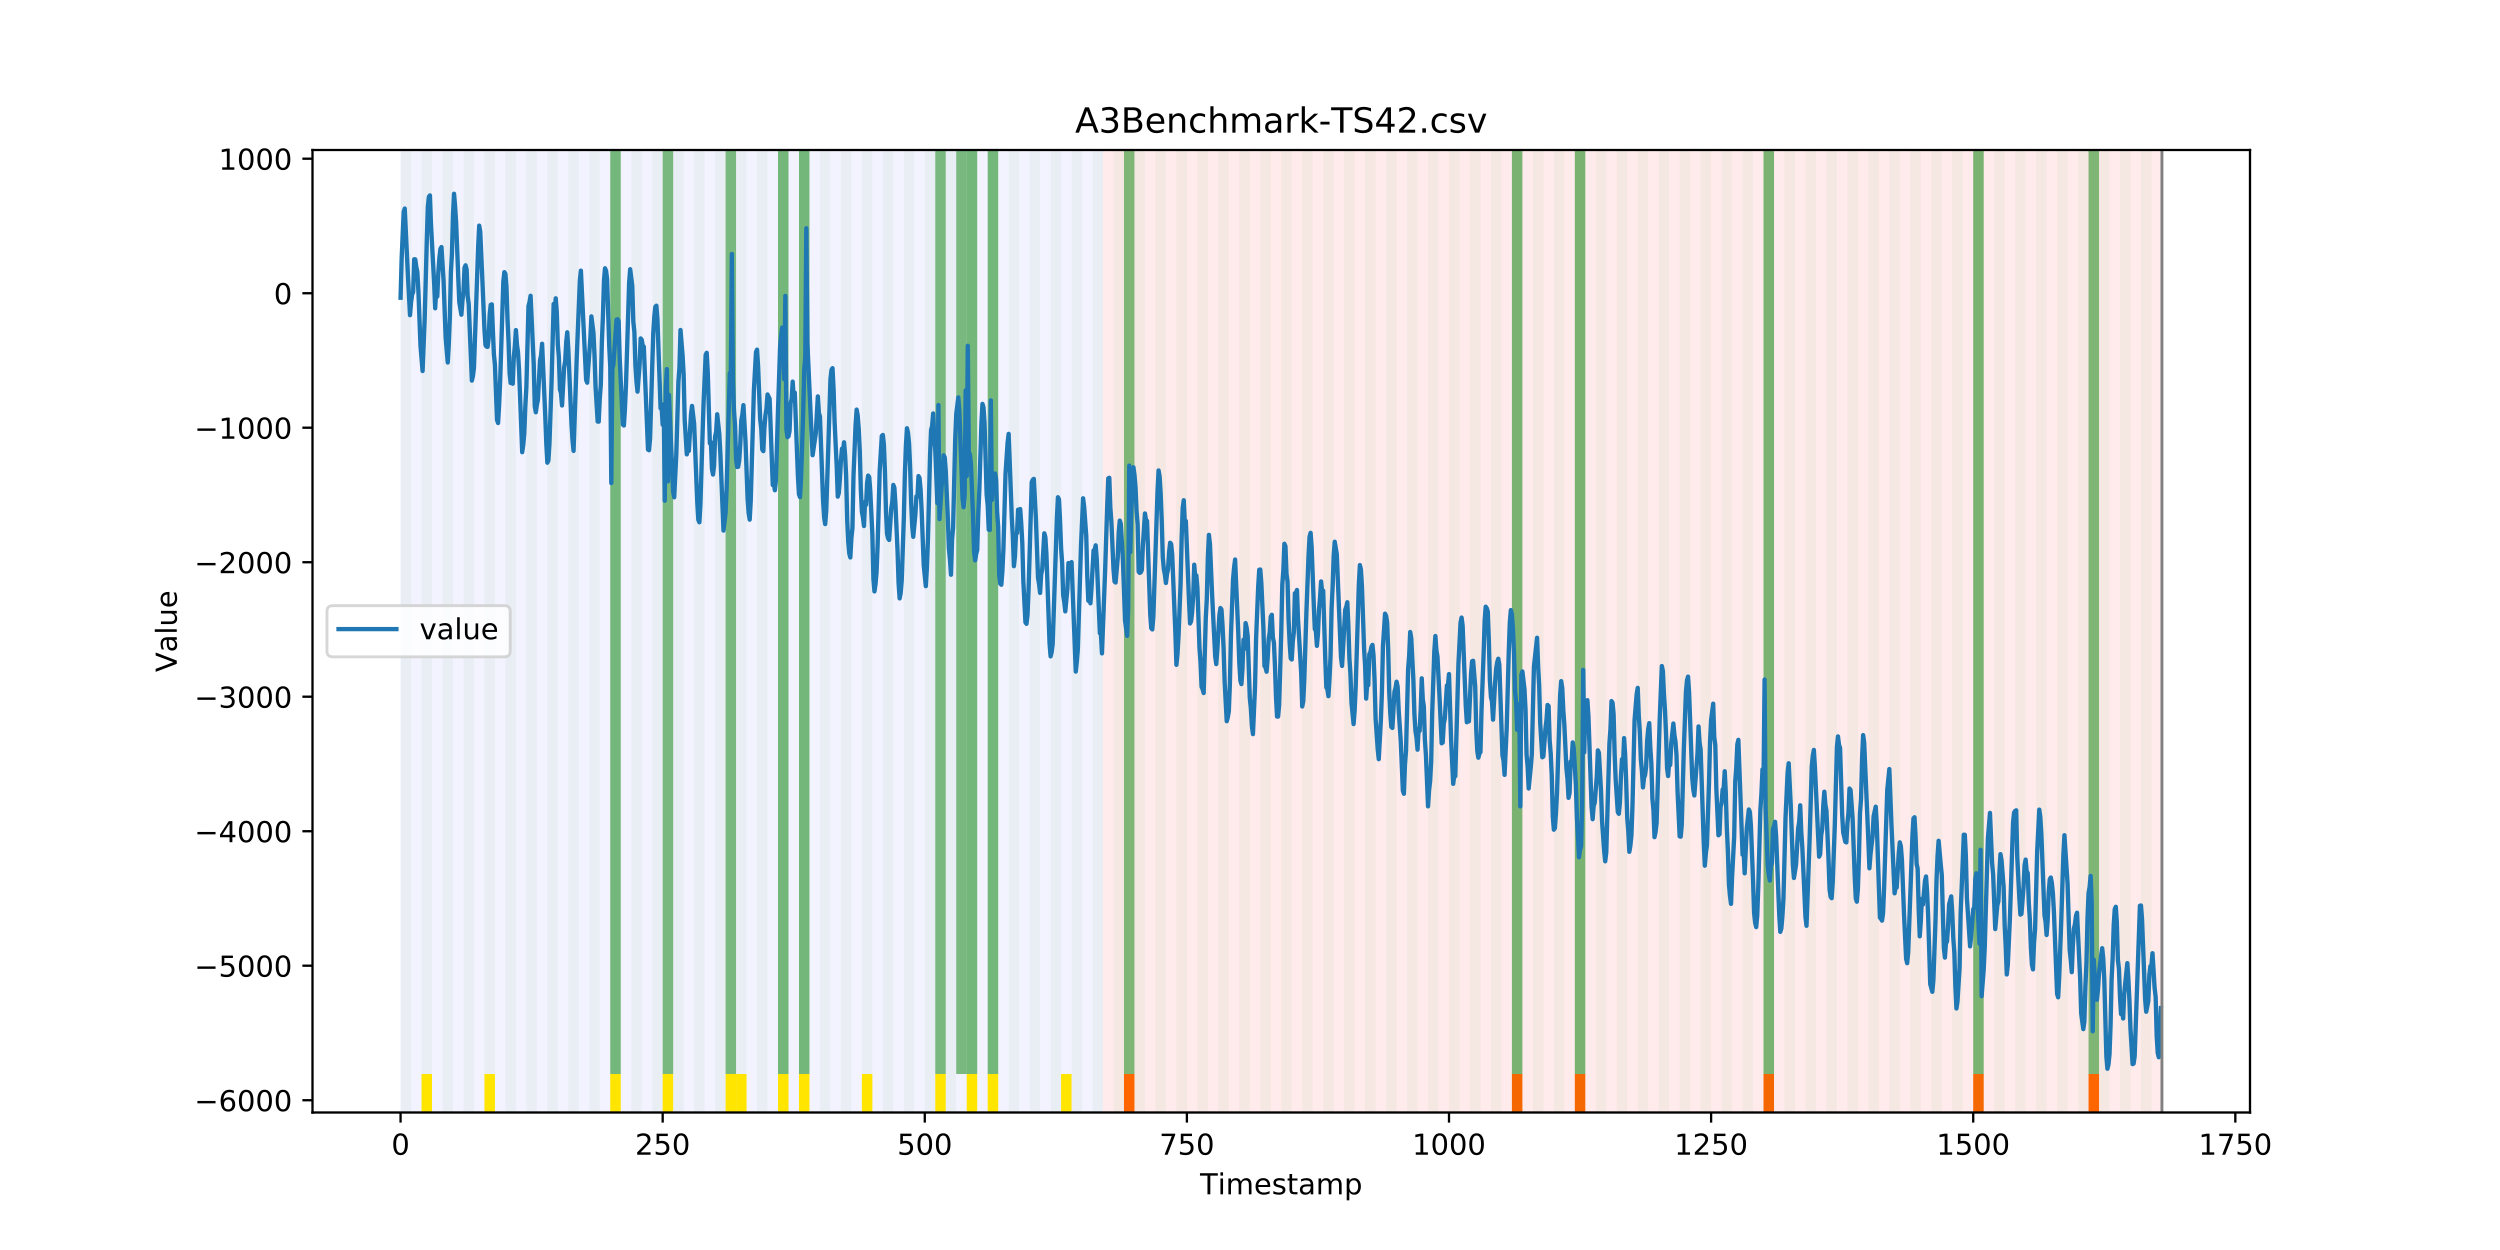 <?xml version="1.0" encoding="utf-8" standalone="no"?>
<!DOCTYPE svg PUBLIC "-//W3C//DTD SVG 1.1//EN"
  "http://www.w3.org/Graphics/SVG/1.1/DTD/svg11.dtd">
<!-- Created with matplotlib (https://matplotlib.org/) -->
<svg height="432pt" version="1.1" viewBox="0 0 864 432" width="864pt" xmlns="http://www.w3.org/2000/svg" xmlns:xlink="http://www.w3.org/1999/xlink">
 <defs>
  <style type="text/css">
*{stroke-linecap:butt;stroke-linejoin:round;}
  </style>
 </defs>
 <g id="figure_1">
  <g id="patch_1">
   <path d="M 0 432 
L 864 432 
L 864 0 
L 0 0 
z
" style="fill:#ffffff;"/>
  </g>
  <g id="axes_1">
   <g id="patch_2">
    <path d="M 108 384.48 
L 777.6 384.48 
L 777.6 51.84 
L 108 51.84 
z
" style="fill:#ffffff;"/>
   </g>
   <g id="patch_3">
    <path clip-path="url(#pa0a7afcfaa)" d="M 138.436 384.48 
L 138.436 51.84 
L 381.203 51.84 
L 381.203 384.48 
z
" style="fill:#0000ff;opacity:0.05;"/>
   </g>
   <g id="patch_4">
    <path clip-path="url(#pa0a7afcfaa)" d="M 381.203 384.48 
L 381.203 51.84 
L 747.164 51.84 
L 747.164 384.48 
z
" style="fill:#ff0000;opacity:0.08;"/>
   </g>
   <g id="patch_5">
    <path clip-path="url(#pa0a7afcfaa)" d="M 138.436 384.48 
L 138.436 51.84 
L 142.06 51.84 
L 142.06 384.48 
z
" style="fill:#008000;opacity:0.04;"/>
   </g>
   <g id="patch_6">
    <path clip-path="url(#pa0a7afcfaa)" d="M 145.683 384.48 
L 145.683 51.84 
L 149.306 51.84 
L 149.306 384.48 
z
" style="fill:#008000;opacity:0.04;"/>
   </g>
   <g id="patch_7">
    <path clip-path="url(#pa0a7afcfaa)" d="M 145.683 384.48 
L 145.683 371.174 
L 149.306 371.174 
L 149.306 384.48 
z
" style="fill:#ffe500;"/>
   </g>
   <g id="patch_8">
    <path clip-path="url(#pa0a7afcfaa)" d="M 388.449 384.48 
L 388.449 371.174 
L 392.073 371.174 
L 392.073 384.48 
z
" style="fill:#ff6600;"/>
   </g>
   <g id="patch_9">
    <path clip-path="url(#pa0a7afcfaa)" d="M 152.93 384.48 
L 152.93 51.84 
L 156.553 51.84 
L 156.553 384.48 
z
" style="fill:#008000;opacity:0.04;"/>
   </g>
   <g id="patch_10">
    <path clip-path="url(#pa0a7afcfaa)" d="M 160.177 384.48 
L 160.177 51.84 
L 163.8 51.84 
L 163.8 384.48 
z
" style="fill:#008000;opacity:0.04;"/>
   </g>
   <g id="patch_11">
    <path clip-path="url(#pa0a7afcfaa)" d="M 167.423 384.48 
L 167.423 51.84 
L 171.047 51.84 
L 171.047 384.48 
z
" style="fill:#008000;opacity:0.04;"/>
   </g>
   <g id="patch_12">
    <path clip-path="url(#pa0a7afcfaa)" d="M 167.423 384.48 
L 167.423 371.174 
L 171.047 371.174 
L 171.047 384.48 
z
" style="fill:#ffe500;"/>
   </g>
   <g id="patch_13">
    <path clip-path="url(#pa0a7afcfaa)" d="M 174.67 384.48 
L 174.67 51.84 
L 178.294 51.84 
L 178.294 384.48 
z
" style="fill:#008000;opacity:0.04;"/>
   </g>
   <g id="patch_14">
    <path clip-path="url(#pa0a7afcfaa)" d="M 181.917 384.48 
L 181.917 51.84 
L 185.54 51.84 
L 185.54 384.48 
z
" style="fill:#008000;opacity:0.04;"/>
   </g>
   <g id="patch_15">
    <path clip-path="url(#pa0a7afcfaa)" d="M 189.164 384.48 
L 189.164 51.84 
L 192.787 51.84 
L 192.787 384.48 
z
" style="fill:#008000;opacity:0.04;"/>
   </g>
   <g id="patch_16">
    <path clip-path="url(#pa0a7afcfaa)" d="M 196.41 384.48 
L 196.41 51.84 
L 200.034 51.84 
L 200.034 384.48 
z
" style="fill:#008000;opacity:0.04;"/>
   </g>
   <g id="patch_17">
    <path clip-path="url(#pa0a7afcfaa)" d="M 203.657 384.48 
L 203.657 51.84 
L 207.281 51.84 
L 207.281 384.48 
z
" style="fill:#008000;opacity:0.04;"/>
   </g>
   <g id="patch_18">
    <path clip-path="url(#pa0a7afcfaa)" d="M 210.904 384.48 
L 210.904 51.84 
L 214.527 51.84 
L 214.527 384.48 
z
" style="fill:#008000;opacity:0.04;"/>
   </g>
   <g id="patch_19">
    <path clip-path="url(#pa0a7afcfaa)" d="M 210.904 371.174 
L 210.904 51.84 
L 214.527 51.84 
L 214.527 371.174 
z
" style="fill:#008000;opacity:0.5;"/>
   </g>
   <g id="patch_20">
    <path clip-path="url(#pa0a7afcfaa)" d="M 210.904 384.48 
L 210.904 371.174 
L 214.527 371.174 
L 214.527 384.48 
z
" style="fill:#ffe500;"/>
   </g>
   <g id="patch_21">
    <path clip-path="url(#pa0a7afcfaa)" d="M 218.151 384.48 
L 218.151 51.84 
L 221.774 51.84 
L 221.774 384.48 
z
" style="fill:#008000;opacity:0.04;"/>
   </g>
   <g id="patch_22">
    <path clip-path="url(#pa0a7afcfaa)" d="M 225.397 384.48 
L 225.397 51.84 
L 229.021 51.84 
L 229.021 384.48 
z
" style="fill:#008000;opacity:0.04;"/>
   </g>
   <g id="patch_23">
    <path clip-path="url(#pa0a7afcfaa)" d="M 229.021 371.174 
L 229.021 51.84 
L 232.644 51.84 
L 232.644 371.174 
z
" style="fill:#008000;opacity:0.5;"/>
   </g>
   <g id="patch_24">
    <path clip-path="url(#pa0a7afcfaa)" d="M 229.021 384.48 
L 229.021 371.174 
L 232.644 371.174 
L 232.644 384.48 
z
" style="fill:#ffe500;"/>
   </g>
   <g id="patch_25">
    <path clip-path="url(#pa0a7afcfaa)" d="M 232.644 384.48 
L 232.644 51.84 
L 236.268 51.84 
L 236.268 384.48 
z
" style="fill:#008000;opacity:0.04;"/>
   </g>
   <g id="patch_26">
    <path clip-path="url(#pa0a7afcfaa)" d="M 239.891 384.48 
L 239.891 51.84 
L 243.514 51.84 
L 243.514 384.48 
z
" style="fill:#008000;opacity:0.04;"/>
   </g>
   <g id="patch_27">
    <path clip-path="url(#pa0a7afcfaa)" d="M 247.138 384.48 
L 247.138 51.84 
L 250.761 51.84 
L 250.761 384.48 
z
" style="fill:#008000;opacity:0.04;"/>
   </g>
   <g id="patch_28">
    <path clip-path="url(#pa0a7afcfaa)" d="M 250.761 371.174 
L 250.761 51.84 
L 254.384 51.84 
L 254.384 371.174 
z
" style="fill:#008000;opacity:0.5;"/>
   </g>
   <g id="patch_29">
    <path clip-path="url(#pa0a7afcfaa)" d="M 250.761 384.48 
L 250.761 371.174 
L 254.384 371.174 
L 254.384 384.48 
z
" style="fill:#ffe500;"/>
   </g>
   <g id="patch_30">
    <path clip-path="url(#pa0a7afcfaa)" d="M 254.384 384.48 
L 254.384 51.84 
L 258.008 51.84 
L 258.008 384.48 
z
" style="fill:#008000;opacity:0.04;"/>
   </g>
   <g id="patch_31">
    <path clip-path="url(#pa0a7afcfaa)" d="M 254.384 384.48 
L 254.384 371.174 
L 258.008 371.174 
L 258.008 384.48 
z
" style="fill:#ffe500;"/>
   </g>
   <g id="patch_32">
    <path clip-path="url(#pa0a7afcfaa)" d="M 261.631 384.48 
L 261.631 51.84 
L 265.255 51.84 
L 265.255 384.48 
z
" style="fill:#008000;opacity:0.04;"/>
   </g>
   <g id="patch_33">
    <path clip-path="url(#pa0a7afcfaa)" d="M 268.878 384.48 
L 268.878 51.84 
L 272.501 51.84 
L 272.501 384.48 
z
" style="fill:#008000;opacity:0.04;"/>
   </g>
   <g id="patch_34">
    <path clip-path="url(#pa0a7afcfaa)" d="M 268.878 371.174 
L 268.878 51.84 
L 272.501 51.84 
L 272.501 371.174 
z
" style="fill:#008000;opacity:0.5;"/>
   </g>
   <g id="patch_35">
    <path clip-path="url(#pa0a7afcfaa)" d="M 268.878 384.48 
L 268.878 371.174 
L 272.501 371.174 
L 272.501 384.48 
z
" style="fill:#ffe500;"/>
   </g>
   <g id="patch_36">
    <path clip-path="url(#pa0a7afcfaa)" d="M 276.125 384.48 
L 276.125 51.84 
L 279.748 51.84 
L 279.748 384.48 
z
" style="fill:#008000;opacity:0.04;"/>
   </g>
   <g id="patch_37">
    <path clip-path="url(#pa0a7afcfaa)" d="M 276.125 371.174 
L 276.125 51.84 
L 279.748 51.84 
L 279.748 371.174 
z
" style="fill:#008000;opacity:0.5;"/>
   </g>
   <g id="patch_38">
    <path clip-path="url(#pa0a7afcfaa)" d="M 276.125 384.48 
L 276.125 371.174 
L 279.748 371.174 
L 279.748 384.48 
z
" style="fill:#ffe500;"/>
   </g>
   <g id="patch_39">
    <path clip-path="url(#pa0a7afcfaa)" d="M 522.514 384.48 
L 522.514 371.174 
L 526.138 371.174 
L 526.138 384.48 
z
" style="fill:#ff6600;"/>
   </g>
   <g id="patch_40">
    <path clip-path="url(#pa0a7afcfaa)" d="M 283.371 384.48 
L 283.371 51.84 
L 286.995 51.84 
L 286.995 384.48 
z
" style="fill:#008000;opacity:0.04;"/>
   </g>
   <g id="patch_41">
    <path clip-path="url(#pa0a7afcfaa)" d="M 290.618 384.48 
L 290.618 51.84 
L 294.242 51.84 
L 294.242 384.48 
z
" style="fill:#008000;opacity:0.04;"/>
   </g>
   <g id="patch_42">
    <path clip-path="url(#pa0a7afcfaa)" d="M 297.865 384.48 
L 297.865 51.84 
L 301.488 51.84 
L 301.488 384.48 
z
" style="fill:#008000;opacity:0.04;"/>
   </g>
   <g id="patch_43">
    <path clip-path="url(#pa0a7afcfaa)" d="M 297.865 384.48 
L 297.865 371.174 
L 301.488 371.174 
L 301.488 384.48 
z
" style="fill:#ffe500;"/>
   </g>
   <g id="patch_44">
    <path clip-path="url(#pa0a7afcfaa)" d="M 544.255 384.48 
L 544.255 371.174 
L 547.878 371.174 
L 547.878 384.48 
z
" style="fill:#ff6600;"/>
   </g>
   <g id="patch_45">
    <path clip-path="url(#pa0a7afcfaa)" d="M 305.112 384.48 
L 305.112 51.84 
L 308.735 51.84 
L 308.735 384.48 
z
" style="fill:#008000;opacity:0.04;"/>
   </g>
   <g id="patch_46">
    <path clip-path="url(#pa0a7afcfaa)" d="M 312.358 384.48 
L 312.358 51.84 
L 315.982 51.84 
L 315.982 384.48 
z
" style="fill:#008000;opacity:0.04;"/>
   </g>
   <g id="patch_47">
    <path clip-path="url(#pa0a7afcfaa)" d="M 319.605 384.48 
L 319.605 51.84 
L 323.229 51.84 
L 323.229 384.48 
z
" style="fill:#008000;opacity:0.04;"/>
   </g>
   <g id="patch_48">
    <path clip-path="url(#pa0a7afcfaa)" d="M 323.229 371.174 
L 323.229 51.84 
L 326.852 51.84 
L 326.852 371.174 
z
" style="fill:#008000;opacity:0.5;"/>
   </g>
   <g id="patch_49">
    <path clip-path="url(#pa0a7afcfaa)" d="M 323.229 384.48 
L 323.229 371.174 
L 326.852 371.174 
L 326.852 384.48 
z
" style="fill:#ffe500;"/>
   </g>
   <g id="patch_50">
    <path clip-path="url(#pa0a7afcfaa)" d="M 326.852 384.48 
L 326.852 51.84 
L 330.475 51.84 
L 330.475 384.48 
z
" style="fill:#008000;opacity:0.04;"/>
   </g>
   <g id="patch_51">
    <path clip-path="url(#pa0a7afcfaa)" d="M 330.475 371.174 
L 330.475 51.84 
L 334.099 51.84 
L 334.099 371.174 
z
" style="fill:#008000;opacity:0.5;"/>
   </g>
   <g id="patch_52">
    <path clip-path="url(#pa0a7afcfaa)" d="M 334.099 384.48 
L 334.099 51.84 
L 337.722 51.84 
L 337.722 384.48 
z
" style="fill:#008000;opacity:0.04;"/>
   </g>
   <g id="patch_53">
    <path clip-path="url(#pa0a7afcfaa)" d="M 334.099 371.174 
L 334.099 51.84 
L 337.722 51.84 
L 337.722 371.174 
z
" style="fill:#008000;opacity:0.5;"/>
   </g>
   <g id="patch_54">
    <path clip-path="url(#pa0a7afcfaa)" d="M 334.099 384.48 
L 334.099 371.174 
L 337.722 371.174 
L 337.722 384.48 
z
" style="fill:#ffe500;"/>
   </g>
   <g id="patch_55">
    <path clip-path="url(#pa0a7afcfaa)" d="M 341.345 384.48 
L 341.345 51.84 
L 344.969 51.84 
L 344.969 384.48 
z
" style="fill:#008000;opacity:0.04;"/>
   </g>
   <g id="patch_56">
    <path clip-path="url(#pa0a7afcfaa)" d="M 341.345 371.174 
L 341.345 51.84 
L 344.969 51.84 
L 344.969 371.174 
z
" style="fill:#008000;opacity:0.5;"/>
   </g>
   <g id="patch_57">
    <path clip-path="url(#pa0a7afcfaa)" d="M 341.345 384.48 
L 341.345 371.174 
L 344.969 371.174 
L 344.969 384.48 
z
" style="fill:#ffe500;"/>
   </g>
   <g id="patch_58">
    <path clip-path="url(#pa0a7afcfaa)" d="M 348.592 384.48 
L 348.592 51.84 
L 352.216 51.84 
L 352.216 384.48 
z
" style="fill:#008000;opacity:0.04;"/>
   </g>
   <g id="patch_59">
    <path clip-path="url(#pa0a7afcfaa)" d="M 355.839 384.48 
L 355.839 51.84 
L 359.462 51.84 
L 359.462 384.48 
z
" style="fill:#008000;opacity:0.04;"/>
   </g>
   <g id="patch_60">
    <path clip-path="url(#pa0a7afcfaa)" d="M 363.086 384.48 
L 363.086 51.84 
L 366.709 51.84 
L 366.709 384.48 
z
" style="fill:#008000;opacity:0.04;"/>
   </g>
   <g id="patch_61">
    <path clip-path="url(#pa0a7afcfaa)" d="M 366.709 384.48 
L 366.709 371.174 
L 370.332 371.174 
L 370.332 384.48 
z
" style="fill:#ffe500;"/>
   </g>
   <g id="patch_62">
    <path clip-path="url(#pa0a7afcfaa)" d="M 609.475 384.48 
L 609.475 371.174 
L 613.099 371.174 
L 613.099 384.48 
z
" style="fill:#ff6600;"/>
   </g>
   <g id="patch_63">
    <path clip-path="url(#pa0a7afcfaa)" d="M 370.332 384.48 
L 370.332 51.84 
L 373.956 51.84 
L 373.956 384.48 
z
" style="fill:#008000;opacity:0.04;"/>
   </g>
   <g id="patch_64">
    <path clip-path="url(#pa0a7afcfaa)" d="M 377.579 384.48 
L 377.579 51.84 
L 381.203 51.84 
L 381.203 384.48 
z
" style="fill:#008000;opacity:0.04;"/>
   </g>
   <g id="patch_65">
    <path clip-path="url(#pa0a7afcfaa)" d="M 384.826 384.48 
L 384.826 51.84 
L 388.449 51.84 
L 388.449 384.48 
z
" style="fill:#008000;opacity:0.04;"/>
   </g>
   <g id="patch_66">
    <path clip-path="url(#pa0a7afcfaa)" d="M 388.449 371.174 
L 388.449 51.84 
L 392.073 51.84 
L 392.073 371.174 
z
" style="fill:#008000;opacity:0.5;"/>
   </g>
   <g id="patch_67">
    <path clip-path="url(#pa0a7afcfaa)" d="M 392.073 384.48 
L 392.073 51.84 
L 395.696 51.84 
L 395.696 384.48 
z
" style="fill:#008000;opacity:0.04;"/>
   </g>
   <g id="patch_68">
    <path clip-path="url(#pa0a7afcfaa)" d="M 399.319 384.48 
L 399.319 51.84 
L 402.943 51.84 
L 402.943 384.48 
z
" style="fill:#008000;opacity:0.04;"/>
   </g>
   <g id="patch_69">
    <path clip-path="url(#pa0a7afcfaa)" d="M 406.566 384.48 
L 406.566 51.84 
L 410.19 51.84 
L 410.19 384.48 
z
" style="fill:#008000;opacity:0.04;"/>
   </g>
   <g id="patch_70">
    <path clip-path="url(#pa0a7afcfaa)" d="M 413.813 384.48 
L 413.813 51.84 
L 417.436 51.84 
L 417.436 384.48 
z
" style="fill:#008000;opacity:0.04;"/>
   </g>
   <g id="patch_71">
    <path clip-path="url(#pa0a7afcfaa)" d="M 421.06 384.48 
L 421.06 51.84 
L 424.683 51.84 
L 424.683 384.48 
z
" style="fill:#008000;opacity:0.04;"/>
   </g>
   <g id="patch_72">
    <path clip-path="url(#pa0a7afcfaa)" d="M 428.306 384.48 
L 428.306 51.84 
L 431.93 51.84 
L 431.93 384.48 
z
" style="fill:#008000;opacity:0.04;"/>
   </g>
   <g id="patch_73">
    <path clip-path="url(#pa0a7afcfaa)" d="M 435.553 384.48 
L 435.553 51.84 
L 439.177 51.84 
L 439.177 384.48 
z
" style="fill:#008000;opacity:0.04;"/>
   </g>
   <g id="patch_74">
    <path clip-path="url(#pa0a7afcfaa)" d="M 681.943 384.48 
L 681.943 371.174 
L 685.566 371.174 
L 685.566 384.48 
z
" style="fill:#ff6600;"/>
   </g>
   <g id="patch_75">
    <path clip-path="url(#pa0a7afcfaa)" d="M 442.8 384.48 
L 442.8 51.84 
L 446.423 51.84 
L 446.423 384.48 
z
" style="fill:#008000;opacity:0.04;"/>
   </g>
   <g id="patch_76">
    <path clip-path="url(#pa0a7afcfaa)" d="M 450.047 384.48 
L 450.047 51.84 
L 453.67 51.84 
L 453.67 384.48 
z
" style="fill:#008000;opacity:0.04;"/>
   </g>
   <g id="patch_77">
    <path clip-path="url(#pa0a7afcfaa)" d="M 457.294 384.48 
L 457.294 51.84 
L 460.917 51.84 
L 460.917 384.48 
z
" style="fill:#008000;opacity:0.04;"/>
   </g>
   <g id="patch_78">
    <path clip-path="url(#pa0a7afcfaa)" d="M 464.54 384.48 
L 464.54 51.84 
L 468.164 51.84 
L 468.164 384.48 
z
" style="fill:#008000;opacity:0.04;"/>
   </g>
   <g id="patch_79">
    <path clip-path="url(#pa0a7afcfaa)" d="M 471.787 384.48 
L 471.787 51.84 
L 475.41 51.84 
L 475.41 384.48 
z
" style="fill:#008000;opacity:0.04;"/>
   </g>
   <g id="patch_80">
    <path clip-path="url(#pa0a7afcfaa)" d="M 479.034 384.48 
L 479.034 51.84 
L 482.657 51.84 
L 482.657 384.48 
z
" style="fill:#008000;opacity:0.04;"/>
   </g>
   <g id="patch_81">
    <path clip-path="url(#pa0a7afcfaa)" d="M 721.8 384.48 
L 721.8 371.174 
L 725.423 371.174 
L 725.423 384.48 
z
" style="fill:#ff6600;"/>
   </g>
   <g id="patch_82">
    <path clip-path="url(#pa0a7afcfaa)" d="M 486.281 384.48 
L 486.281 51.84 
L 489.904 51.84 
L 489.904 384.48 
z
" style="fill:#008000;opacity:0.04;"/>
   </g>
   <g id="patch_83">
    <path clip-path="url(#pa0a7afcfaa)" d="M 493.527 384.48 
L 493.527 51.84 
L 497.151 51.84 
L 497.151 384.48 
z
" style="fill:#008000;opacity:0.04;"/>
   </g>
   <g id="patch_84">
    <path clip-path="url(#pa0a7afcfaa)" d="M 500.774 384.48 
L 500.774 51.84 
L 504.397 51.84 
L 504.397 384.48 
z
" style="fill:#008000;opacity:0.04;"/>
   </g>
   <g id="patch_85">
    <path clip-path="url(#pa0a7afcfaa)" d="M 508.021 384.48 
L 508.021 51.84 
L 511.644 51.84 
L 511.644 384.48 
z
" style="fill:#008000;opacity:0.04;"/>
   </g>
   <g id="patch_86">
    <path clip-path="url(#pa0a7afcfaa)" d="M 515.268 384.48 
L 515.268 51.84 
L 518.891 51.84 
L 518.891 384.48 
z
" style="fill:#008000;opacity:0.04;"/>
   </g>
   <g id="patch_87">
    <path clip-path="url(#pa0a7afcfaa)" d="M 522.514 384.48 
L 522.514 51.84 
L 526.138 51.84 
L 526.138 384.48 
z
" style="fill:#008000;opacity:0.04;"/>
   </g>
   <g id="patch_88">
    <path clip-path="url(#pa0a7afcfaa)" d="M 522.514 371.174 
L 522.514 51.84 
L 526.138 51.84 
L 526.138 371.174 
z
" style="fill:#008000;opacity:0.5;"/>
   </g>
   <g id="patch_89">
    <path clip-path="url(#pa0a7afcfaa)" d="M 529.761 384.48 
L 529.761 51.84 
L 533.384 51.84 
L 533.384 384.48 
z
" style="fill:#008000;opacity:0.04;"/>
   </g>
   <g id="patch_90">
    <path clip-path="url(#pa0a7afcfaa)" d="M 537.008 384.48 
L 537.008 51.84 
L 540.631 51.84 
L 540.631 384.48 
z
" style="fill:#008000;opacity:0.04;"/>
   </g>
   <g id="patch_91">
    <path clip-path="url(#pa0a7afcfaa)" d="M 544.255 384.48 
L 544.255 51.84 
L 547.878 51.84 
L 547.878 384.48 
z
" style="fill:#008000;opacity:0.04;"/>
   </g>
   <g id="patch_92">
    <path clip-path="url(#pa0a7afcfaa)" d="M 544.255 371.174 
L 544.255 51.84 
L 547.878 51.84 
L 547.878 371.174 
z
" style="fill:#008000;opacity:0.5;"/>
   </g>
   <g id="patch_93">
    <path clip-path="url(#pa0a7afcfaa)" d="M 551.501 384.48 
L 551.501 51.84 
L 555.125 51.84 
L 555.125 384.48 
z
" style="fill:#008000;opacity:0.04;"/>
   </g>
   <g id="patch_94">
    <path clip-path="url(#pa0a7afcfaa)" d="M 558.748 384.48 
L 558.748 51.84 
L 562.371 51.84 
L 562.371 384.48 
z
" style="fill:#008000;opacity:0.04;"/>
   </g>
   <g id="patch_95">
    <path clip-path="url(#pa0a7afcfaa)" d="M 565.995 384.48 
L 565.995 51.84 
L 569.618 51.84 
L 569.618 384.48 
z
" style="fill:#008000;opacity:0.04;"/>
   </g>
   <g id="patch_96">
    <path clip-path="url(#pa0a7afcfaa)" d="M 573.242 384.48 
L 573.242 51.84 
L 576.865 51.84 
L 576.865 384.48 
z
" style="fill:#008000;opacity:0.04;"/>
   </g>
   <g id="patch_97">
    <path clip-path="url(#pa0a7afcfaa)" d="M 580.488 384.48 
L 580.488 51.84 
L 584.112 51.84 
L 584.112 384.48 
z
" style="fill:#008000;opacity:0.04;"/>
   </g>
   <g id="patch_98">
    <path clip-path="url(#pa0a7afcfaa)" d="M 587.735 384.48 
L 587.735 51.84 
L 591.358 51.84 
L 591.358 384.48 
z
" style="fill:#008000;opacity:0.04;"/>
   </g>
   <g id="patch_99">
    <path clip-path="url(#pa0a7afcfaa)" d="M 594.982 384.48 
L 594.982 51.84 
L 598.605 51.84 
L 598.605 384.48 
z
" style="fill:#008000;opacity:0.04;"/>
   </g>
   <g id="patch_100">
    <path clip-path="url(#pa0a7afcfaa)" d="M 602.229 384.48 
L 602.229 51.84 
L 605.852 51.84 
L 605.852 384.48 
z
" style="fill:#008000;opacity:0.04;"/>
   </g>
   <g id="patch_101">
    <path clip-path="url(#pa0a7afcfaa)" d="M 609.475 384.48 
L 609.475 51.84 
L 613.099 51.84 
L 613.099 384.48 
z
" style="fill:#008000;opacity:0.04;"/>
   </g>
   <g id="patch_102">
    <path clip-path="url(#pa0a7afcfaa)" d="M 609.475 371.174 
L 609.475 51.84 
L 613.099 51.84 
L 613.099 371.174 
z
" style="fill:#008000;opacity:0.5;"/>
   </g>
   <g id="patch_103">
    <path clip-path="url(#pa0a7afcfaa)" d="M 616.722 384.48 
L 616.722 51.84 
L 620.345 51.84 
L 620.345 384.48 
z
" style="fill:#008000;opacity:0.04;"/>
   </g>
   <g id="patch_104">
    <path clip-path="url(#pa0a7afcfaa)" d="M 623.969 384.48 
L 623.969 51.84 
L 627.592 51.84 
L 627.592 384.48 
z
" style="fill:#008000;opacity:0.04;"/>
   </g>
   <g id="patch_105">
    <path clip-path="url(#pa0a7afcfaa)" d="M 631.216 384.48 
L 631.216 51.84 
L 634.839 51.84 
L 634.839 384.48 
z
" style="fill:#008000;opacity:0.04;"/>
   </g>
   <g id="patch_106">
    <path clip-path="url(#pa0a7afcfaa)" d="M 638.462 384.48 
L 638.462 51.84 
L 642.086 51.84 
L 642.086 384.48 
z
" style="fill:#008000;opacity:0.04;"/>
   </g>
   <g id="patch_107">
    <path clip-path="url(#pa0a7afcfaa)" d="M 645.709 384.48 
L 645.709 51.84 
L 649.332 51.84 
L 649.332 384.48 
z
" style="fill:#008000;opacity:0.04;"/>
   </g>
   <g id="patch_108">
    <path clip-path="url(#pa0a7afcfaa)" d="M 652.956 384.48 
L 652.956 51.84 
L 656.579 51.84 
L 656.579 384.48 
z
" style="fill:#008000;opacity:0.04;"/>
   </g>
   <g id="patch_109">
    <path clip-path="url(#pa0a7afcfaa)" d="M 660.203 384.48 
L 660.203 51.84 
L 663.826 51.84 
L 663.826 384.48 
z
" style="fill:#008000;opacity:0.04;"/>
   </g>
   <g id="patch_110">
    <path clip-path="url(#pa0a7afcfaa)" d="M 667.449 384.48 
L 667.449 51.84 
L 671.073 51.84 
L 671.073 384.48 
z
" style="fill:#008000;opacity:0.04;"/>
   </g>
   <g id="patch_111">
    <path clip-path="url(#pa0a7afcfaa)" d="M 674.696 384.48 
L 674.696 51.84 
L 678.319 51.84 
L 678.319 384.48 
z
" style="fill:#008000;opacity:0.04;"/>
   </g>
   <g id="patch_112">
    <path clip-path="url(#pa0a7afcfaa)" d="M 681.943 384.48 
L 681.943 51.84 
L 685.566 51.84 
L 685.566 384.48 
z
" style="fill:#008000;opacity:0.04;"/>
   </g>
   <g id="patch_113">
    <path clip-path="url(#pa0a7afcfaa)" d="M 681.943 371.174 
L 681.943 51.84 
L 685.566 51.84 
L 685.566 371.174 
z
" style="fill:#008000;opacity:0.5;"/>
   </g>
   <g id="patch_114">
    <path clip-path="url(#pa0a7afcfaa)" d="M 689.19 384.48 
L 689.19 51.84 
L 692.813 51.84 
L 692.813 384.48 
z
" style="fill:#008000;opacity:0.04;"/>
   </g>
   <g id="patch_115">
    <path clip-path="url(#pa0a7afcfaa)" d="M 696.436 384.48 
L 696.436 51.84 
L 700.06 51.84 
L 700.06 384.48 
z
" style="fill:#008000;opacity:0.04;"/>
   </g>
   <g id="patch_116">
    <path clip-path="url(#pa0a7afcfaa)" d="M 703.683 384.48 
L 703.683 51.84 
L 707.306 51.84 
L 707.306 384.48 
z
" style="fill:#008000;opacity:0.04;"/>
   </g>
   <g id="patch_117">
    <path clip-path="url(#pa0a7afcfaa)" d="M 710.93 384.48 
L 710.93 51.84 
L 714.553 51.84 
L 714.553 384.48 
z
" style="fill:#008000;opacity:0.04;"/>
   </g>
   <g id="patch_118">
    <path clip-path="url(#pa0a7afcfaa)" d="M 718.177 384.48 
L 718.177 51.84 
L 721.8 51.84 
L 721.8 384.48 
z
" style="fill:#008000;opacity:0.04;"/>
   </g>
   <g id="patch_119">
    <path clip-path="url(#pa0a7afcfaa)" d="M 721.8 371.174 
L 721.8 51.84 
L 725.423 51.84 
L 725.423 371.174 
z
" style="fill:#008000;opacity:0.5;"/>
   </g>
   <g id="patch_120">
    <path clip-path="url(#pa0a7afcfaa)" d="M 725.423 384.48 
L 725.423 51.84 
L 729.047 51.84 
L 729.047 384.48 
z
" style="fill:#008000;opacity:0.04;"/>
   </g>
   <g id="patch_121">
    <path clip-path="url(#pa0a7afcfaa)" d="M 732.67 384.48 
L 732.67 51.84 
L 736.294 51.84 
L 736.294 384.48 
z
" style="fill:#008000;opacity:0.04;"/>
   </g>
   <g id="patch_122">
    <path clip-path="url(#pa0a7afcfaa)" d="M 739.917 384.48 
L 739.917 51.84 
L 743.54 51.84 
L 743.54 384.48 
z
" style="fill:#008000;opacity:0.04;"/>
   </g>
   <g id="matplotlib.axis_1">
    <g id="xtick_1">
     <g id="line2d_1">
      <defs>
       <path d="M 0 0 
L 0 3.5 
" id="mc6604d6af7" style="stroke:#000000;stroke-width:0.8;"/>
      </defs>
      <g>
       <use style="stroke:#000000;stroke-width:0.8;" x="138.436" xlink:href="#mc6604d6af7" y="384.48"/>
      </g>
     </g>
     <g id="text_1">
      <!-- 0 -->
      <defs>
       <path d="M 31.781 66.406 
Q 24.172 66.406 20.328 58.906 
Q 16.5 51.422 16.5 36.375 
Q 16.5 21.391 20.328 13.891 
Q 24.172 6.391 31.781 6.391 
Q 39.453 6.391 43.281 13.891 
Q 47.125 21.391 47.125 36.375 
Q 47.125 51.422 43.281 58.906 
Q 39.453 66.406 31.781 66.406 
z
M 31.781 74.219 
Q 44.047 74.219 50.516 64.516 
Q 56.984 54.828 56.984 36.375 
Q 56.984 17.969 50.516 8.266 
Q 44.047 -1.422 31.781 -1.422 
Q 19.531 -1.422 13.062 8.266 
Q 6.594 17.969 6.594 36.375 
Q 6.594 54.828 13.062 64.516 
Q 19.531 74.219 31.781 74.219 
z
" id="DejaVuSans-48"/>
      </defs>
      <g transform="translate(135.255 399.078)scale(0.1 -0.1)">
       <use xlink:href="#DejaVuSans-48"/>
      </g>
     </g>
    </g>
    <g id="xtick_2">
     <g id="line2d_2">
      <g>
       <use style="stroke:#000000;stroke-width:0.8;" x="229.021" xlink:href="#mc6604d6af7" y="384.48"/>
      </g>
     </g>
     <g id="text_2">
      <!-- 250 -->
      <defs>
       <path d="M 19.188 8.297 
L 53.609 8.297 
L 53.609 0 
L 7.328 0 
L 7.328 8.297 
Q 12.938 14.109 22.625 23.891 
Q 32.328 33.688 34.812 36.531 
Q 39.547 41.844 41.422 45.531 
Q 43.312 49.219 43.312 52.781 
Q 43.312 58.594 39.234 62.25 
Q 35.156 65.922 28.609 65.922 
Q 23.969 65.922 18.812 64.312 
Q 13.672 62.703 7.812 59.422 
L 7.812 69.391 
Q 13.766 71.781 18.938 73 
Q 24.125 74.219 28.422 74.219 
Q 39.75 74.219 46.484 68.547 
Q 53.219 62.891 53.219 53.422 
Q 53.219 48.922 51.531 44.891 
Q 49.859 40.875 45.406 35.406 
Q 44.188 33.984 37.641 27.219 
Q 31.109 20.453 19.188 8.297 
z
" id="DejaVuSans-50"/>
       <path d="M 10.797 72.906 
L 49.516 72.906 
L 49.516 64.594 
L 19.828 64.594 
L 19.828 46.734 
Q 21.969 47.469 24.109 47.828 
Q 26.266 48.188 28.422 48.188 
Q 40.625 48.188 47.75 41.5 
Q 54.891 34.812 54.891 23.391 
Q 54.891 11.625 47.562 5.094 
Q 40.234 -1.422 26.906 -1.422 
Q 22.312 -1.422 17.547 -0.641 
Q 12.797 0.141 7.719 1.703 
L 7.719 11.625 
Q 12.109 9.234 16.797 8.062 
Q 21.484 6.891 26.703 6.891 
Q 35.156 6.891 40.078 11.328 
Q 45.016 15.766 45.016 23.391 
Q 45.016 31 40.078 35.438 
Q 35.156 39.891 26.703 39.891 
Q 22.75 39.891 18.812 39.016 
Q 14.891 38.141 10.797 36.281 
z
" id="DejaVuSans-53"/>
      </defs>
      <g transform="translate(219.477 399.078)scale(0.1 -0.1)">
       <use xlink:href="#DejaVuSans-50"/>
       <use x="63.623" xlink:href="#DejaVuSans-53"/>
       <use x="127.246" xlink:href="#DejaVuSans-48"/>
      </g>
     </g>
    </g>
    <g id="xtick_3">
     <g id="line2d_3">
      <g>
       <use style="stroke:#000000;stroke-width:0.8;" x="319.605" xlink:href="#mc6604d6af7" y="384.48"/>
      </g>
     </g>
     <g id="text_3">
      <!-- 500 -->
      <g transform="translate(310.061 399.078)scale(0.1 -0.1)">
       <use xlink:href="#DejaVuSans-53"/>
       <use x="63.623" xlink:href="#DejaVuSans-48"/>
       <use x="127.246" xlink:href="#DejaVuSans-48"/>
      </g>
     </g>
    </g>
    <g id="xtick_4">
     <g id="line2d_4">
      <g>
       <use style="stroke:#000000;stroke-width:0.8;" x="410.19" xlink:href="#mc6604d6af7" y="384.48"/>
      </g>
     </g>
     <g id="text_4">
      <!-- 750 -->
      <defs>
       <path d="M 8.203 72.906 
L 55.078 72.906 
L 55.078 68.703 
L 28.609 0 
L 18.312 0 
L 43.219 64.594 
L 8.203 64.594 
z
" id="DejaVuSans-55"/>
      </defs>
      <g transform="translate(400.646 399.078)scale(0.1 -0.1)">
       <use xlink:href="#DejaVuSans-55"/>
       <use x="63.623" xlink:href="#DejaVuSans-53"/>
       <use x="127.246" xlink:href="#DejaVuSans-48"/>
      </g>
     </g>
    </g>
    <g id="xtick_5">
     <g id="line2d_5">
      <g>
       <use style="stroke:#000000;stroke-width:0.8;" x="500.774" xlink:href="#mc6604d6af7" y="384.48"/>
      </g>
     </g>
     <g id="text_5">
      <!-- 1000 -->
      <defs>
       <path d="M 12.406 8.297 
L 28.516 8.297 
L 28.516 63.922 
L 10.984 60.406 
L 10.984 69.391 
L 28.422 72.906 
L 38.281 72.906 
L 38.281 8.297 
L 54.391 8.297 
L 54.391 0 
L 12.406 0 
z
" id="DejaVuSans-49"/>
      </defs>
      <g transform="translate(488.049 399.078)scale(0.1 -0.1)">
       <use xlink:href="#DejaVuSans-49"/>
       <use x="63.623" xlink:href="#DejaVuSans-48"/>
       <use x="127.246" xlink:href="#DejaVuSans-48"/>
       <use x="190.869" xlink:href="#DejaVuSans-48"/>
      </g>
     </g>
    </g>
    <g id="xtick_6">
     <g id="line2d_6">
      <g>
       <use style="stroke:#000000;stroke-width:0.8;" x="591.358" xlink:href="#mc6604d6af7" y="384.48"/>
      </g>
     </g>
     <g id="text_6">
      <!-- 1250 -->
      <g transform="translate(578.633 399.078)scale(0.1 -0.1)">
       <use xlink:href="#DejaVuSans-49"/>
       <use x="63.623" xlink:href="#DejaVuSans-50"/>
       <use x="127.246" xlink:href="#DejaVuSans-53"/>
       <use x="190.869" xlink:href="#DejaVuSans-48"/>
      </g>
     </g>
    </g>
    <g id="xtick_7">
     <g id="line2d_7">
      <g>
       <use style="stroke:#000000;stroke-width:0.8;" x="681.943" xlink:href="#mc6604d6af7" y="384.48"/>
      </g>
     </g>
     <g id="text_7">
      <!-- 1500 -->
      <g transform="translate(669.218 399.078)scale(0.1 -0.1)">
       <use xlink:href="#DejaVuSans-49"/>
       <use x="63.623" xlink:href="#DejaVuSans-53"/>
       <use x="127.246" xlink:href="#DejaVuSans-48"/>
       <use x="190.869" xlink:href="#DejaVuSans-48"/>
      </g>
     </g>
    </g>
    <g id="xtick_8">
     <g id="line2d_8">
      <g>
       <use style="stroke:#000000;stroke-width:0.8;" x="772.527" xlink:href="#mc6604d6af7" y="384.48"/>
      </g>
     </g>
     <g id="text_8">
      <!-- 1750 -->
      <g transform="translate(759.802 399.078)scale(0.1 -0.1)">
       <use xlink:href="#DejaVuSans-49"/>
       <use x="63.623" xlink:href="#DejaVuSans-55"/>
       <use x="127.246" xlink:href="#DejaVuSans-53"/>
       <use x="190.869" xlink:href="#DejaVuSans-48"/>
      </g>
     </g>
    </g>
    <g id="text_9">
     <!-- Timestamp -->
     <defs>
      <path d="M -0.297 72.906 
L 61.375 72.906 
L 61.375 64.594 
L 35.5 64.594 
L 35.5 0 
L 25.594 0 
L 25.594 64.594 
L -0.297 64.594 
z
" id="DejaVuSans-84"/>
      <path d="M 9.422 54.688 
L 18.406 54.688 
L 18.406 0 
L 9.422 0 
z
M 9.422 75.984 
L 18.406 75.984 
L 18.406 64.594 
L 9.422 64.594 
z
" id="DejaVuSans-105"/>
      <path d="M 52 44.188 
Q 55.375 50.25 60.062 53.125 
Q 64.75 56 71.094 56 
Q 79.641 56 84.281 50.016 
Q 88.922 44.047 88.922 33.016 
L 88.922 0 
L 79.891 0 
L 79.891 32.719 
Q 79.891 40.578 77.094 44.375 
Q 74.312 48.188 68.609 48.188 
Q 61.625 48.188 57.562 43.547 
Q 53.516 38.922 53.516 30.906 
L 53.516 0 
L 44.484 0 
L 44.484 32.719 
Q 44.484 40.625 41.703 44.406 
Q 38.922 48.188 33.109 48.188 
Q 26.219 48.188 22.156 43.531 
Q 18.109 38.875 18.109 30.906 
L 18.109 0 
L 9.078 0 
L 9.078 54.688 
L 18.109 54.688 
L 18.109 46.188 
Q 21.188 51.219 25.484 53.609 
Q 29.781 56 35.688 56 
Q 41.656 56 45.828 52.969 
Q 50 49.953 52 44.188 
z
" id="DejaVuSans-109"/>
      <path d="M 56.203 29.594 
L 56.203 25.203 
L 14.891 25.203 
Q 15.484 15.922 20.484 11.062 
Q 25.484 6.203 34.422 6.203 
Q 39.594 6.203 44.453 7.469 
Q 49.312 8.734 54.109 11.281 
L 54.109 2.781 
Q 49.266 0.734 44.188 -0.344 
Q 39.109 -1.422 33.891 -1.422 
Q 20.797 -1.422 13.156 6.188 
Q 5.516 13.812 5.516 26.812 
Q 5.516 40.234 12.766 48.109 
Q 20.016 56 32.328 56 
Q 43.359 56 49.781 48.891 
Q 56.203 41.797 56.203 29.594 
z
M 47.219 32.234 
Q 47.125 39.594 43.094 43.984 
Q 39.062 48.391 32.422 48.391 
Q 24.906 48.391 20.391 44.141 
Q 15.875 39.891 15.188 32.172 
z
" id="DejaVuSans-101"/>
      <path d="M 44.281 53.078 
L 44.281 44.578 
Q 40.484 46.531 36.375 47.5 
Q 32.281 48.484 27.875 48.484 
Q 21.188 48.484 17.844 46.438 
Q 14.5 44.391 14.5 40.281 
Q 14.5 37.156 16.891 35.375 
Q 19.281 33.594 26.516 31.984 
L 29.594 31.297 
Q 39.156 29.25 43.188 25.516 
Q 47.219 21.781 47.219 15.094 
Q 47.219 7.469 41.188 3.016 
Q 35.156 -1.422 24.609 -1.422 
Q 20.219 -1.422 15.453 -0.562 
Q 10.688 0.297 5.422 2 
L 5.422 11.281 
Q 10.406 8.688 15.234 7.391 
Q 20.062 6.109 24.812 6.109 
Q 31.156 6.109 34.562 8.281 
Q 37.984 10.453 37.984 14.406 
Q 37.984 18.062 35.516 20.016 
Q 33.062 21.969 24.703 23.781 
L 21.578 24.516 
Q 13.234 26.266 9.516 29.906 
Q 5.812 33.547 5.812 39.891 
Q 5.812 47.609 11.281 51.797 
Q 16.75 56 26.812 56 
Q 31.781 56 36.172 55.266 
Q 40.578 54.547 44.281 53.078 
z
" id="DejaVuSans-115"/>
      <path d="M 18.312 70.219 
L 18.312 54.688 
L 36.812 54.688 
L 36.812 47.703 
L 18.312 47.703 
L 18.312 18.016 
Q 18.312 11.328 20.141 9.422 
Q 21.969 7.516 27.594 7.516 
L 36.812 7.516 
L 36.812 0 
L 27.594 0 
Q 17.188 0 13.234 3.875 
Q 9.281 7.766 9.281 18.016 
L 9.281 47.703 
L 2.688 47.703 
L 2.688 54.688 
L 9.281 54.688 
L 9.281 70.219 
z
" id="DejaVuSans-116"/>
      <path d="M 34.281 27.484 
Q 23.391 27.484 19.188 25 
Q 14.984 22.516 14.984 16.5 
Q 14.984 11.719 18.141 8.906 
Q 21.297 6.109 26.703 6.109 
Q 34.188 6.109 38.703 11.406 
Q 43.219 16.703 43.219 25.484 
L 43.219 27.484 
z
M 52.203 31.203 
L 52.203 0 
L 43.219 0 
L 43.219 8.297 
Q 40.141 3.328 35.547 0.953 
Q 30.953 -1.422 24.312 -1.422 
Q 15.922 -1.422 10.953 3.297 
Q 6 8.016 6 15.922 
Q 6 25.141 12.172 29.828 
Q 18.359 34.516 30.609 34.516 
L 43.219 34.516 
L 43.219 35.406 
Q 43.219 41.609 39.141 45 
Q 35.062 48.391 27.688 48.391 
Q 23 48.391 18.547 47.266 
Q 14.109 46.141 10.016 43.891 
L 10.016 52.203 
Q 14.938 54.109 19.578 55.047 
Q 24.219 56 28.609 56 
Q 40.484 56 46.344 49.844 
Q 52.203 43.703 52.203 31.203 
z
" id="DejaVuSans-97"/>
      <path d="M 18.109 8.203 
L 18.109 -20.797 
L 9.078 -20.797 
L 9.078 54.688 
L 18.109 54.688 
L 18.109 46.391 
Q 20.953 51.266 25.266 53.625 
Q 29.594 56 35.594 56 
Q 45.562 56 51.781 48.094 
Q 58.016 40.188 58.016 27.297 
Q 58.016 14.406 51.781 6.484 
Q 45.562 -1.422 35.594 -1.422 
Q 29.594 -1.422 25.266 0.953 
Q 20.953 3.328 18.109 8.203 
z
M 48.688 27.297 
Q 48.688 37.203 44.609 42.844 
Q 40.531 48.484 33.406 48.484 
Q 26.266 48.484 22.188 42.844 
Q 18.109 37.203 18.109 27.297 
Q 18.109 17.391 22.188 11.75 
Q 26.266 6.109 33.406 6.109 
Q 40.531 6.109 44.609 11.75 
Q 48.688 17.391 48.688 27.297 
z
" id="DejaVuSans-112"/>
     </defs>
     <g transform="translate(414.739 412.757)scale(0.1 -0.1)">
      <use xlink:href="#DejaVuSans-84"/>
      <use x="61.037" xlink:href="#DejaVuSans-105"/>
      <use x="88.82" xlink:href="#DejaVuSans-109"/>
      <use x="186.232" xlink:href="#DejaVuSans-101"/>
      <use x="247.756" xlink:href="#DejaVuSans-115"/>
      <use x="299.855" xlink:href="#DejaVuSans-116"/>
      <use x="339.064" xlink:href="#DejaVuSans-97"/>
      <use x="400.344" xlink:href="#DejaVuSans-109"/>
      <use x="497.756" xlink:href="#DejaVuSans-112"/>
     </g>
    </g>
   </g>
   <g id="matplotlib.axis_2">
    <g id="ytick_1">
     <g id="line2d_9">
      <defs>
       <path d="M 0 0 
L -3.5 0 
" id="mb17ea043a7" style="stroke:#000000;stroke-width:0.8;"/>
      </defs>
      <g>
       <use style="stroke:#000000;stroke-width:0.8;" x="108" xlink:href="#mb17ea043a7" y="380.237"/>
      </g>
     </g>
     <g id="text_10">
      <!-- −6000 -->
      <defs>
       <path d="M 10.594 35.5 
L 73.188 35.5 
L 73.188 27.203 
L 10.594 27.203 
z
" id="DejaVuSans-8722"/>
       <path d="M 33.016 40.375 
Q 26.375 40.375 22.484 35.828 
Q 18.609 31.297 18.609 23.391 
Q 18.609 15.531 22.484 10.953 
Q 26.375 6.391 33.016 6.391 
Q 39.656 6.391 43.531 10.953 
Q 47.406 15.531 47.406 23.391 
Q 47.406 31.297 43.531 35.828 
Q 39.656 40.375 33.016 40.375 
z
M 52.594 71.297 
L 52.594 62.312 
Q 48.875 64.062 45.094 64.984 
Q 41.312 65.922 37.594 65.922 
Q 27.828 65.922 22.672 59.328 
Q 17.531 52.734 16.797 39.406 
Q 19.672 43.656 24.016 45.922 
Q 28.375 48.188 33.594 48.188 
Q 44.578 48.188 50.953 41.516 
Q 57.328 34.859 57.328 23.391 
Q 57.328 12.156 50.688 5.359 
Q 44.047 -1.422 33.016 -1.422 
Q 20.359 -1.422 13.672 8.266 
Q 6.984 17.969 6.984 36.375 
Q 6.984 53.656 15.188 63.938 
Q 23.391 74.219 37.203 74.219 
Q 40.922 74.219 44.703 73.484 
Q 48.484 72.75 52.594 71.297 
z
" id="DejaVuSans-54"/>
      </defs>
      <g transform="translate(67.17 384.036)scale(0.1 -0.1)">
       <use xlink:href="#DejaVuSans-8722"/>
       <use x="83.789" xlink:href="#DejaVuSans-54"/>
       <use x="147.412" xlink:href="#DejaVuSans-48"/>
       <use x="211.035" xlink:href="#DejaVuSans-48"/>
       <use x="274.658" xlink:href="#DejaVuSans-48"/>
      </g>
     </g>
    </g>
    <g id="ytick_2">
     <g id="line2d_10">
      <g>
       <use style="stroke:#000000;stroke-width:0.8;" x="108" xlink:href="#mb17ea043a7" y="333.753"/>
      </g>
     </g>
     <g id="text_11">
      <!-- −5000 -->
      <g transform="translate(67.17 337.552)scale(0.1 -0.1)">
       <use xlink:href="#DejaVuSans-8722"/>
       <use x="83.789" xlink:href="#DejaVuSans-53"/>
       <use x="147.412" xlink:href="#DejaVuSans-48"/>
       <use x="211.035" xlink:href="#DejaVuSans-48"/>
       <use x="274.658" xlink:href="#DejaVuSans-48"/>
      </g>
     </g>
    </g>
    <g id="ytick_3">
     <g id="line2d_11">
      <g>
       <use style="stroke:#000000;stroke-width:0.8;" x="108" xlink:href="#mb17ea043a7" y="287.27"/>
      </g>
     </g>
     <g id="text_12">
      <!-- −4000 -->
      <defs>
       <path d="M 37.797 64.312 
L 12.891 25.391 
L 37.797 25.391 
z
M 35.203 72.906 
L 47.609 72.906 
L 47.609 25.391 
L 58.016 25.391 
L 58.016 17.188 
L 47.609 17.188 
L 47.609 0 
L 37.797 0 
L 37.797 17.188 
L 4.891 17.188 
L 4.891 26.703 
z
" id="DejaVuSans-52"/>
      </defs>
      <g transform="translate(67.17 291.069)scale(0.1 -0.1)">
       <use xlink:href="#DejaVuSans-8722"/>
       <use x="83.789" xlink:href="#DejaVuSans-52"/>
       <use x="147.412" xlink:href="#DejaVuSans-48"/>
       <use x="211.035" xlink:href="#DejaVuSans-48"/>
       <use x="274.658" xlink:href="#DejaVuSans-48"/>
      </g>
     </g>
    </g>
    <g id="ytick_4">
     <g id="line2d_12">
      <g>
       <use style="stroke:#000000;stroke-width:0.8;" x="108" xlink:href="#mb17ea043a7" y="240.786"/>
      </g>
     </g>
     <g id="text_13">
      <!-- −3000 -->
      <defs>
       <path d="M 40.578 39.312 
Q 47.656 37.797 51.625 33 
Q 55.609 28.219 55.609 21.188 
Q 55.609 10.406 48.188 4.484 
Q 40.766 -1.422 27.094 -1.422 
Q 22.516 -1.422 17.656 -0.516 
Q 12.797 0.391 7.625 2.203 
L 7.625 11.719 
Q 11.719 9.328 16.594 8.109 
Q 21.484 6.891 26.812 6.891 
Q 36.078 6.891 40.938 10.547 
Q 45.797 14.203 45.797 21.188 
Q 45.797 27.641 41.281 31.266 
Q 36.766 34.906 28.719 34.906 
L 20.219 34.906 
L 20.219 43.016 
L 29.109 43.016 
Q 36.375 43.016 40.234 45.922 
Q 44.094 48.828 44.094 54.297 
Q 44.094 59.906 40.109 62.906 
Q 36.141 65.922 28.719 65.922 
Q 24.656 65.922 20.016 65.031 
Q 15.375 64.156 9.812 62.312 
L 9.812 71.094 
Q 15.438 72.656 20.344 73.438 
Q 25.25 74.219 29.594 74.219 
Q 40.828 74.219 47.359 69.109 
Q 53.906 64.016 53.906 55.328 
Q 53.906 49.266 50.438 45.094 
Q 46.969 40.922 40.578 39.312 
z
" id="DejaVuSans-51"/>
      </defs>
      <g transform="translate(67.17 244.586)scale(0.1 -0.1)">
       <use xlink:href="#DejaVuSans-8722"/>
       <use x="83.789" xlink:href="#DejaVuSans-51"/>
       <use x="147.412" xlink:href="#DejaVuSans-48"/>
       <use x="211.035" xlink:href="#DejaVuSans-48"/>
       <use x="274.658" xlink:href="#DejaVuSans-48"/>
      </g>
     </g>
    </g>
    <g id="ytick_5">
     <g id="line2d_13">
      <g>
       <use style="stroke:#000000;stroke-width:0.8;" x="108" xlink:href="#mb17ea043a7" y="194.303"/>
      </g>
     </g>
     <g id="text_14">
      <!-- −2000 -->
      <g transform="translate(67.17 198.102)scale(0.1 -0.1)">
       <use xlink:href="#DejaVuSans-8722"/>
       <use x="83.789" xlink:href="#DejaVuSans-50"/>
       <use x="147.412" xlink:href="#DejaVuSans-48"/>
       <use x="211.035" xlink:href="#DejaVuSans-48"/>
       <use x="274.658" xlink:href="#DejaVuSans-48"/>
      </g>
     </g>
    </g>
    <g id="ytick_6">
     <g id="line2d_14">
      <g>
       <use style="stroke:#000000;stroke-width:0.8;" x="108" xlink:href="#mb17ea043a7" y="147.82"/>
      </g>
     </g>
     <g id="text_15">
      <!-- −1000 -->
      <g transform="translate(67.17 151.619)scale(0.1 -0.1)">
       <use xlink:href="#DejaVuSans-8722"/>
       <use x="83.789" xlink:href="#DejaVuSans-49"/>
       <use x="147.412" xlink:href="#DejaVuSans-48"/>
       <use x="211.035" xlink:href="#DejaVuSans-48"/>
       <use x="274.658" xlink:href="#DejaVuSans-48"/>
      </g>
     </g>
    </g>
    <g id="ytick_7">
     <g id="line2d_15">
      <g>
       <use style="stroke:#000000;stroke-width:0.8;" x="108" xlink:href="#mb17ea043a7" y="101.336"/>
      </g>
     </g>
     <g id="text_16">
      <!-- 0 -->
      <g transform="translate(94.638 105.135)scale(0.1 -0.1)">
       <use xlink:href="#DejaVuSans-48"/>
      </g>
     </g>
    </g>
    <g id="ytick_8">
     <g id="line2d_16">
      <g>
       <use style="stroke:#000000;stroke-width:0.8;" x="108" xlink:href="#mb17ea043a7" y="54.853"/>
      </g>
     </g>
     <g id="text_17">
      <!-- 1000 -->
      <g transform="translate(75.55 58.652)scale(0.1 -0.1)">
       <use xlink:href="#DejaVuSans-49"/>
       <use x="63.623" xlink:href="#DejaVuSans-48"/>
       <use x="127.246" xlink:href="#DejaVuSans-48"/>
       <use x="190.869" xlink:href="#DejaVuSans-48"/>
      </g>
     </g>
    </g>
    <g id="text_18">
     <!-- Value -->
     <defs>
      <path d="M 28.609 0 
L 0.781 72.906 
L 11.078 72.906 
L 34.188 11.531 
L 57.328 72.906 
L 67.578 72.906 
L 39.797 0 
z
" id="DejaVuSans-86"/>
      <path d="M 9.422 75.984 
L 18.406 75.984 
L 18.406 0 
L 9.422 0 
z
" id="DejaVuSans-108"/>
      <path d="M 8.5 21.578 
L 8.5 54.688 
L 17.484 54.688 
L 17.484 21.922 
Q 17.484 14.156 20.5 10.266 
Q 23.531 6.391 29.594 6.391 
Q 36.859 6.391 41.078 11.031 
Q 45.312 15.672 45.312 23.688 
L 45.312 54.688 
L 54.297 54.688 
L 54.297 0 
L 45.312 0 
L 45.312 8.406 
Q 42.047 3.422 37.719 1 
Q 33.406 -1.422 27.688 -1.422 
Q 18.266 -1.422 13.375 4.438 
Q 8.5 10.297 8.5 21.578 
z
M 31.109 56 
z
" id="DejaVuSans-117"/>
     </defs>
     <g transform="translate(61.091 232.273)rotate(-90)scale(0.1 -0.1)">
      <use xlink:href="#DejaVuSans-86"/>
      <use x="68.299" xlink:href="#DejaVuSans-97"/>
      <use x="129.578" xlink:href="#DejaVuSans-108"/>
      <use x="157.361" xlink:href="#DejaVuSans-117"/>
      <use x="220.74" xlink:href="#DejaVuSans-101"/>
     </g>
    </g>
   </g>
   <g id="line2d_17">
    <path clip-path="url(#pa0a7afcfaa)" d="M 138.436 102.892 
L 138.799 89.58 
L 139.523 73.17 
L 139.886 72.078 
L 140.973 95.219 
L 141.697 108.933 
L 142.06 104.469 
L 142.422 101.812 
L 142.784 100.927 
L 143.147 89.589 
L 143.509 89.64 
L 143.871 92.274 
L 144.234 93.963 
L 144.596 100.581 
L 145.321 119.501 
L 146.045 128.226 
L 146.77 110.036 
L 147.495 83.262 
L 147.857 71.476 
L 148.219 68.002 
L 148.582 67.54 
L 148.944 77.434 
L 150.031 97.681 
L 150.394 106.546 
L 150.756 100.244 
L 151.118 102.481 
L 151.481 94.208 
L 151.843 89.281 
L 152.205 86.032 
L 152.568 85.381 
L 153.292 96.914 
L 154.017 116.721 
L 154.742 125.282 
L 155.104 118.927 
L 155.466 109.767 
L 155.829 94.207 
L 156.191 87.702 
L 156.553 74.107 
L 156.916 66.96 
L 157.278 71.25 
L 157.64 76.908 
L 158.365 95.571 
L 158.727 104.393 
L 159.452 108.767 
L 159.814 103.98 
L 160.177 100.796 
L 160.539 92.581 
L 160.901 91.696 
L 161.264 93.125 
L 161.626 102.354 
L 161.988 105.035 
L 163.075 131.529 
L 163.438 130.007 
L 163.8 127.119 
L 165.249 85.344 
L 165.612 77.976 
L 165.974 80.085 
L 166.699 96.536 
L 167.423 113.785 
L 167.786 119.331 
L 168.148 119.787 
L 168.51 119.881 
L 168.873 117.036 
L 169.235 108.585 
L 169.597 105.32 
L 169.96 105.197 
L 170.684 122.36 
L 171.047 126.059 
L 171.771 145.152 
L 172.134 146.2 
L 172.496 140.044 
L 172.858 131.655 
L 173.945 97.355 
L 174.308 94.055 
L 174.67 94.63 
L 175.032 99.162 
L 175.395 110.36 
L 175.757 117.98 
L 176.119 128.928 
L 176.482 132.363 
L 176.844 131.696 
L 177.206 132.61 
L 177.569 123.436 
L 177.931 119.596 
L 178.294 114.076 
L 178.656 119.063 
L 179.018 121.692 
L 179.381 127.765 
L 180.468 156.281 
L 180.83 153.86 
L 181.192 149.893 
L 181.555 140.35 
L 181.917 133.768 
L 182.642 105.805 
L 183.004 104.451 
L 183.366 102.217 
L 184.453 125.735 
L 184.816 140.439 
L 185.178 142.477 
L 185.54 139.93 
L 185.903 138.227 
L 186.627 124.537 
L 186.99 122.815 
L 187.352 118.795 
L 188.439 143.687 
L 188.801 153.321 
L 189.164 159.906 
L 189.526 159.105 
L 189.888 153.404 
L 190.613 132.178 
L 191.338 105.06 
L 191.7 107.642 
L 192.062 103.102 
L 192.425 107.837 
L 192.787 119.061 
L 193.149 123.402 
L 193.512 134.555 
L 193.874 135.859 
L 194.236 140.141 
L 194.961 126.961 
L 195.323 124.843 
L 195.686 118.204 
L 196.048 114.846 
L 196.41 120.765 
L 197.497 146.428 
L 197.86 152.142 
L 198.222 155.828 
L 199.309 123.924 
L 200.396 96.937 
L 200.758 93.535 
L 202.57 131.325 
L 202.932 132.258 
L 204.019 116.975 
L 204.382 109.344 
L 205.106 115.141 
L 205.469 122.97 
L 205.831 133.866 
L 206.556 145.688 
L 206.918 145.722 
L 207.281 137.819 
L 207.643 132.832 
L 208.005 118.23 
L 208.368 109.247 
L 208.73 97.056 
L 209.092 92.725 
L 209.455 93.564 
L 209.817 96.509 
L 210.542 119.458 
L 210.904 126.858 
L 211.266 166.934 
L 211.629 127.532 
L 211.991 126.019 
L 213.078 110.496 
L 213.44 110.326 
L 213.803 111.017 
L 214.165 123.769 
L 215.252 146.722 
L 215.614 147.056 
L 215.977 141.29 
L 216.339 133.07 
L 217.426 97.734 
L 217.788 93.047 
L 218.513 98.793 
L 218.875 111.182 
L 219.238 114.7 
L 219.6 126.347 
L 219.962 131.791 
L 220.325 135.346 
L 221.049 125.98 
L 221.412 116.964 
L 221.774 117.406 
L 222.136 119.532 
L 222.499 119.773 
L 223.948 155.363 
L 224.31 155.612 
L 224.673 151.494 
L 225.397 126.985 
L 225.76 115.386 
L 226.122 109.501 
L 226.484 106.033 
L 226.847 105.642 
L 227.209 110.332 
L 228.296 141.108 
L 228.658 140.863 
L 229.021 146.794 
L 229.383 139.748 
L 229.745 173.058 
L 230.108 133.683 
L 230.47 127.545 
L 230.832 166.333 
L 231.195 136.453 
L 231.919 153.864 
L 232.644 169.961 
L 233.006 171.86 
L 233.731 156.968 
L 234.456 131.988 
L 234.818 126.959 
L 235.181 114.046 
L 235.905 122.923 
L 236.268 129.497 
L 236.63 145.126 
L 237.355 157.031 
L 237.717 155.229 
L 238.079 155.828 
L 238.804 143.173 
L 239.166 140.287 
L 239.891 146.451 
L 240.978 173.623 
L 241.34 179.646 
L 241.703 180.495 
L 242.065 174.298 
L 242.79 150.506 
L 243.152 139.326 
L 243.877 122.627 
L 244.239 121.933 
L 244.601 128.617 
L 245.326 153.233 
L 245.688 152.78 
L 246.051 162.034 
L 246.413 164.003 
L 246.775 161.023 
L 247.138 150.883 
L 247.5 149.196 
L 247.862 143.17 
L 248.587 149.97 
L 248.949 156.709 
L 250.036 183.367 
L 250.761 177.249 
L 251.123 168.671 
L 252.21 128.939 
L 252.573 128.574 
L 252.935 87.783 
L 253.297 131.431 
L 253.66 141.781 
L 254.022 146.972 
L 254.384 158.626 
L 254.747 161.38 
L 255.109 161.313 
L 255.471 159.192 
L 255.834 153.538 
L 256.196 145.251 
L 256.558 143.313 
L 256.921 140.016 
L 257.645 152.507 
L 258.37 172.409 
L 258.732 177.356 
L 259.095 179.585 
L 259.457 173.038 
L 260.544 134.877 
L 261.269 121.702 
L 261.631 120.837 
L 261.994 126.578 
L 262.718 144.866 
L 263.081 148.118 
L 263.443 155.379 
L 263.805 155.912 
L 264.168 147.914 
L 264.53 143.594 
L 264.892 141.242 
L 265.255 136.327 
L 265.979 137.836 
L 267.066 167.632 
L 267.429 166.785 
L 267.791 169.43 
L 268.153 166.12 
L 268.878 141.699 
L 269.603 119.741 
L 269.965 115.861 
L 270.327 113.193 
L 270.69 119.018 
L 271.052 131.09 
L 271.414 102.253 
L 271.777 148.308 
L 272.139 151.081 
L 272.501 150.794 
L 272.864 148.976 
L 273.226 139.211 
L 273.588 137.958 
L 273.951 131.892 
L 274.313 137.498 
L 274.675 135.694 
L 275.4 155.163 
L 275.762 164.639 
L 276.125 170.835 
L 276.487 171.804 
L 276.849 165.222 
L 277.574 142.955 
L 277.936 127.784 
L 278.299 123.563 
L 278.661 78.873 
L 279.023 118.423 
L 280.473 150.158 
L 280.835 157.317 
L 281.922 149.884 
L 282.647 136.999 
L 283.009 142.763 
L 283.371 143.888 
L 284.458 173.079 
L 284.821 178.816 
L 285.183 181.126 
L 285.545 176.585 
L 286.27 154.218 
L 286.995 131.13 
L 287.357 127.851 
L 287.719 127.241 
L 288.082 134.375 
L 288.444 146.026 
L 289.169 161.2 
L 289.531 171.637 
L 289.894 170.337 
L 290.256 165.686 
L 290.618 159.27 
L 290.981 155.073 
L 291.343 155.668 
L 291.705 152.858 
L 292.068 157.302 
L 292.43 164.521 
L 292.792 179.829 
L 293.155 187.253 
L 293.517 191.329 
L 293.879 192.665 
L 294.242 185.926 
L 294.604 182.515 
L 294.966 164.518 
L 295.691 146.737 
L 296.053 141.554 
L 296.416 143.586 
L 296.778 148.222 
L 297.14 155.85 
L 297.503 169.18 
L 297.865 176.815 
L 298.227 178.835 
L 298.59 181.799 
L 298.952 173.489 
L 299.314 174.445 
L 299.677 166.819 
L 300.039 164.361 
L 300.401 164.889 
L 300.764 169.697 
L 301.488 184.575 
L 301.851 200.096 
L 302.213 204.39 
L 302.575 201.926 
L 302.938 197.724 
L 303.3 188.523 
L 304.025 162.65 
L 304.749 150.669 
L 305.112 150.329 
L 305.474 153.603 
L 305.836 162.955 
L 306.199 176.755 
L 306.561 184.429 
L 306.923 186.054 
L 307.286 186.604 
L 308.01 175.774 
L 308.373 173.413 
L 308.735 167.591 
L 309.097 168.589 
L 309.46 174.134 
L 310.184 190.253 
L 310.547 201.512 
L 310.909 206.804 
L 311.271 205.019 
L 311.634 200.678 
L 312.358 179.189 
L 312.721 163.977 
L 313.083 154.015 
L 313.445 148.007 
L 313.808 149.613 
L 314.17 153.291 
L 314.532 161.362 
L 314.895 173.715 
L 315.257 181.828 
L 315.619 185.52 
L 316.344 177.896 
L 316.706 171.555 
L 317.069 171.728 
L 317.431 164.537 
L 317.794 165.192 
L 318.156 169.099 
L 318.518 176.42 
L 319.243 195.398 
L 319.968 202.577 
L 320.33 196.348 
L 320.692 186.629 
L 321.417 157.674 
L 321.779 148.586 
L 322.142 147.247 
L 322.504 142.89 
L 322.866 151.209 
L 323.229 155.384 
L 323.953 173.902 
L 324.316 139.974 
L 324.678 179.401 
L 325.765 163.153 
L 326.127 157.358 
L 326.49 158.078 
L 326.852 162.669 
L 327.577 179.302 
L 327.939 189.54 
L 328.301 193.31 
L 328.664 198.633 
L 329.026 186.531 
L 329.388 182.373 
L 330.113 151.934 
L 330.475 143.128 
L 331.2 137.33 
L 331.562 142.083 
L 332.649 172.214 
L 333.012 175.303 
L 333.374 171.395 
L 333.736 134.868 
L 334.099 164.507 
L 334.461 119.506 
L 334.823 156.478 
L 335.186 156.923 
L 335.548 160.265 
L 336.273 177.824 
L 336.635 190.472 
L 336.997 193.679 
L 337.36 191.452 
L 337.722 190.106 
L 338.084 177.873 
L 338.447 169.628 
L 339.171 146.289 
L 339.534 139.589 
L 339.896 140.748 
L 340.258 146.159 
L 340.983 170.937 
L 341.345 174.604 
L 341.708 183.057 
L 342.07 183.172 
L 342.432 138.384 
L 342.795 172.764 
L 343.157 167.321 
L 343.519 163.756 
L 343.882 163.634 
L 344.244 165.632 
L 344.606 176.883 
L 344.969 182.103 
L 345.331 198.834 
L 345.694 201.732 
L 346.056 202.087 
L 346.418 197.495 
L 346.781 189.735 
L 347.505 163.746 
L 348.23 152.964 
L 348.592 149.942 
L 349.679 178.96 
L 350.042 185.444 
L 350.404 195.667 
L 350.766 192.268 
L 351.129 184.553 
L 351.491 184.233 
L 351.853 176.134 
L 352.216 177.475 
L 352.578 175.921 
L 352.94 180.926 
L 353.303 187.6 
L 353.665 200.89 
L 354.39 215.072 
L 354.752 215.59 
L 355.114 212.497 
L 355.477 203.679 
L 356.564 166.666 
L 356.926 165.804 
L 357.288 165.506 
L 358.013 179.361 
L 358.738 199.699 
L 359.1 201.819 
L 359.462 204.906 
L 359.825 198.509 
L 360.187 196.792 
L 360.912 184.318 
L 361.274 185.63 
L 361.636 191.323 
L 362.723 222.262 
L 363.086 226.836 
L 363.448 225.43 
L 363.81 222.501 
L 365.26 179.149 
L 365.622 171.845 
L 365.984 172.602 
L 366.347 179.763 
L 366.709 189.357 
L 367.071 194.488 
L 367.434 205.729 
L 367.796 207.998 
L 368.158 211.291 
L 368.883 203.593 
L 369.245 194.592 
L 369.608 194.797 
L 369.97 194.665 
L 370.332 194.267 
L 371.782 232.096 
L 372.144 228.781 
L 372.506 224.28 
L 373.594 188.496 
L 374.318 172.217 
L 374.681 175.144 
L 375.405 185.133 
L 375.768 199.409 
L 376.13 207.628 
L 376.492 205.743 
L 376.855 208.5 
L 377.217 203.303 
L 377.942 190.234 
L 378.304 190.089 
L 378.666 188.469 
L 379.029 193.126 
L 380.116 218.842 
L 380.478 219.194 
L 380.84 225.816 
L 381.927 197.265 
L 382.652 174.852 
L 383.014 165.325 
L 383.377 165.123 
L 383.739 175.46 
L 384.101 180.456 
L 384.826 196.769 
L 385.188 200.997 
L 385.551 201.316 
L 386.275 192.878 
L 386.638 183.862 
L 387 179.92 
L 387.362 181.11 
L 388.087 193.695 
L 388.812 214.423 
L 389.536 219.769 
L 389.899 210.177 
L 390.261 160.917 
L 390.623 190.798 
L 390.986 176.254 
L 391.71 161.492 
L 392.073 164.102 
L 392.435 168.399 
L 392.797 176.613 
L 393.16 181.206 
L 393.522 197.558 
L 393.884 197.99 
L 394.247 197.799 
L 394.609 196.996 
L 394.971 188.66 
L 395.696 177.456 
L 396.058 179.654 
L 396.421 180.046 
L 397.508 212.168 
L 397.87 217.122 
L 398.232 217.533 
L 398.595 213.189 
L 400.044 169.602 
L 400.406 162.591 
L 400.769 164.773 
L 401.131 170.631 
L 401.494 179.981 
L 401.856 192.538 
L 402.218 196.667 
L 402.581 198.486 
L 402.943 201.478 
L 403.305 198.443 
L 403.668 196.78 
L 404.03 190.898 
L 404.392 187.576 
L 404.755 188.004 
L 405.117 191.77 
L 406.204 218.514 
L 406.566 229.769 
L 406.929 226.098 
L 407.291 220.034 
L 408.016 201.461 
L 408.378 186.058 
L 408.74 175.62 
L 409.103 172.878 
L 409.465 180.531 
L 409.827 180.056 
L 410.914 207.471 
L 411.277 215.47 
L 411.639 214.741 
L 412.001 211.603 
L 412.364 206.219 
L 412.726 195.146 
L 413.088 199.638 
L 413.451 198.873 
L 413.813 203.033 
L 414.538 223.926 
L 414.9 228.805 
L 415.262 237.35 
L 415.625 238.167 
L 415.987 239.51 
L 416.712 213.746 
L 417.074 206.936 
L 417.436 192.426 
L 417.799 184.84 
L 418.161 188.043 
L 418.886 205.122 
L 419.61 219.809 
L 419.973 226.801 
L 420.335 229.515 
L 420.697 224.783 
L 421.422 212.575 
L 421.784 210.134 
L 422.147 210.629 
L 422.509 216.3 
L 422.871 223.894 
L 423.234 235.641 
L 423.958 249.252 
L 424.321 247.907 
L 424.683 245.772 
L 425.045 236.547 
L 425.408 219.804 
L 426.132 200.332 
L 426.495 196.209 
L 426.857 193.363 
L 427.944 218.783 
L 428.306 229.15 
L 428.669 235.191 
L 429.031 236.423 
L 429.394 231.118 
L 429.756 221.075 
L 430.118 224.237 
L 430.481 215.346 
L 430.843 216.959 
L 431.205 219.823 
L 431.93 241.161 
L 432.292 244.84 
L 432.655 250.918 
L 433.017 253.718 
L 433.742 237.272 
L 434.104 220.602 
L 434.829 202.815 
L 435.191 196.898 
L 435.553 196.825 
L 435.916 201.49 
L 436.64 217.109 
L 437.003 230.187 
L 437.365 230.635 
L 437.727 232.143 
L 438.09 227.748 
L 438.452 220.852 
L 438.814 218.543 
L 439.177 213.12 
L 439.539 212.47 
L 439.901 220.344 
L 440.264 222.039 
L 440.626 230.132 
L 440.988 241.051 
L 441.351 247.651 
L 441.713 247.64 
L 442.075 243.617 
L 442.8 218.442 
L 443.162 202.066 
L 443.525 197.055 
L 443.887 187.931 
L 444.249 188.793 
L 444.612 198.299 
L 444.974 200.98 
L 445.336 214.198 
L 445.699 222.169 
L 446.061 227.488 
L 446.423 227.921 
L 446.786 221.78 
L 447.148 218.496 
L 447.51 205.044 
L 447.873 205.028 
L 448.235 203.893 
L 448.597 214.044 
L 449.684 232.466 
L 450.047 244.164 
L 450.409 242.356 
L 450.771 234.649 
L 451.496 211.545 
L 452.221 192.272 
L 452.583 185.517 
L 452.945 184.169 
L 453.308 189.278 
L 454.032 208.613 
L 454.395 217.421 
L 454.757 218.023 
L 455.119 223.206 
L 455.482 219.133 
L 455.844 210.749 
L 456.206 206.592 
L 456.569 200.943 
L 456.931 204.581 
L 457.294 204.15 
L 458.018 227.762 
L 458.381 237.595 
L 458.743 238.142 
L 459.105 240.604 
L 459.468 234.774 
L 459.83 226.811 
L 460.192 210.376 
L 460.555 202.88 
L 460.917 192.207 
L 461.279 187.217 
L 462.004 191.555 
L 463.091 218.729 
L 463.453 227.182 
L 463.816 230.153 
L 464.903 210.743 
L 465.265 209.775 
L 465.627 208.134 
L 465.99 216.075 
L 466.352 227.41 
L 466.714 233.019 
L 467.077 242.951 
L 467.801 250.238 
L 468.164 245.531 
L 468.526 237.553 
L 469.613 201.89 
L 469.975 195.298 
L 470.338 196.818 
L 470.7 202.864 
L 471.425 224.209 
L 471.787 230.239 
L 472.149 241.442 
L 472.512 236.398 
L 472.874 236.819 
L 473.236 226.079 
L 473.599 225.418 
L 473.961 223.563 
L 474.323 222.883 
L 474.686 226.518 
L 475.048 234.923 
L 475.41 248.386 
L 476.135 258.915 
L 476.497 262.373 
L 477.222 249.072 
L 477.584 239.43 
L 477.947 223.382 
L 478.671 212.077 
L 479.034 212.826 
L 479.396 215.11 
L 479.758 224.501 
L 480.121 239.206 
L 480.483 246.475 
L 480.845 251.227 
L 481.208 251.574 
L 481.932 239.044 
L 482.295 237.785 
L 482.657 235.597 
L 483.019 237.299 
L 483.382 245.36 
L 484.106 256.291 
L 484.831 273.259 
L 485.194 274.327 
L 485.556 264.222 
L 485.918 259.57 
L 486.643 231.303 
L 487.005 226.655 
L 487.368 218.431 
L 487.73 220.545 
L 488.455 234.912 
L 488.817 246.802 
L 489.179 252.608 
L 489.542 254.907 
L 489.904 259.091 
L 490.266 251.934 
L 490.629 252.596 
L 490.991 245.319 
L 491.353 234.423 
L 491.716 241.73 
L 492.078 244.091 
L 492.44 255.58 
L 492.803 261.047 
L 493.527 278.671 
L 493.89 273.122 
L 494.252 269.933 
L 494.614 263.142 
L 494.977 246.073 
L 495.701 225.046 
L 496.064 219.814 
L 496.426 224.787 
L 496.788 226.904 
L 497.513 241.157 
L 498.238 256.887 
L 498.6 256.599 
L 498.962 250.213 
L 499.325 248.341 
L 500.049 236.9 
L 500.412 236.705 
L 500.774 232.955 
L 501.499 255.741 
L 502.223 270.901 
L 502.586 268.068 
L 502.948 268.252 
L 504.035 229.468 
L 504.76 215.192 
L 505.122 213.432 
L 505.484 216.193 
L 506.571 244.019 
L 506.934 249.616 
L 507.296 246.937 
L 507.658 249.306 
L 508.383 232.959 
L 508.745 228.531 
L 509.108 228.371 
L 509.832 237.265 
L 510.195 252.288 
L 510.557 259.603 
L 510.919 261.861 
L 511.282 260.426 
L 511.644 259.945 
L 512.006 245.712 
L 512.731 226.136 
L 513.094 214.528 
L 513.456 209.675 
L 513.818 210.194 
L 514.181 211.346 
L 514.543 221.308 
L 514.905 235.192 
L 515.268 240.945 
L 515.63 242.4 
L 515.992 248.708 
L 516.717 235.726 
L 517.079 231.08 
L 517.442 228.835 
L 517.804 227.654 
L 518.166 229.714 
L 519.253 261.054 
L 519.616 262.825 
L 519.978 267.797 
L 520.703 251.925 
L 521.427 225.274 
L 521.79 215.107 
L 522.152 210.846 
L 522.514 212.321 
L 522.877 217.402 
L 523.239 225.649 
L 523.601 238.8 
L 523.964 242.781 
L 524.326 252.223 
L 524.688 251.988 
L 525.051 243.355 
L 525.413 278.695 
L 525.775 233.231 
L 526.138 232.048 
L 526.862 238.22 
L 527.225 245.317 
L 527.587 260.871 
L 527.949 264.964 
L 528.312 272.505 
L 529.036 265.138 
L 529.399 260.628 
L 530.123 230.453 
L 531.21 220.413 
L 531.573 230.252 
L 531.935 236.968 
L 532.297 249.937 
L 533.022 261.72 
L 533.384 261.463 
L 534.109 251.855 
L 534.471 248.733 
L 534.834 243.632 
L 535.196 243.985 
L 535.558 255.832 
L 535.921 260.344 
L 536.283 268.053 
L 536.645 282.219 
L 537.008 286.74 
L 537.37 286.206 
L 537.732 281.135 
L 538.095 274.136 
L 539.182 240.232 
L 539.544 235.402 
L 539.906 237.716 
L 540.269 245.264 
L 540.631 250.388 
L 541.356 265.584 
L 541.718 269.222 
L 542.081 275.737 
L 542.443 274.076 
L 542.805 263.149 
L 543.168 262.941 
L 543.53 256.579 
L 543.892 258.657 
L 544.617 271.272 
L 544.979 282.386 
L 545.704 296.286 
L 546.066 293.616 
L 546.429 292.569 
L 546.791 277.906 
L 547.153 231.503 
L 547.516 260.013 
L 547.878 243.513 
L 548.24 245.72 
L 548.603 241.976 
L 548.965 247.585 
L 550.052 278.945 
L 550.414 283.121 
L 550.777 278.479 
L 551.139 277.424 
L 551.864 268.145 
L 552.226 259.339 
L 552.588 260.179 
L 553.313 273.499 
L 553.675 283.871 
L 554.4 294.128 
L 554.762 297.663 
L 555.125 294.578 
L 556.212 256.971 
L 556.574 251.9 
L 556.936 242.299 
L 557.299 242.853 
L 557.661 246.741 
L 558.023 260.699 
L 558.386 269.6 
L 559.11 280.677 
L 559.473 281.253 
L 559.835 277.397 
L 560.197 268.357 
L 560.56 262.386 
L 560.922 263.952 
L 561.284 255.088 
L 561.647 260.738 
L 562.009 270.159 
L 562.371 282.661 
L 562.734 287.21 
L 563.096 294.387 
L 563.458 292.249 
L 563.821 288.674 
L 564.183 278.408 
L 564.908 248.827 
L 565.632 239.893 
L 565.995 237.734 
L 566.357 247.324 
L 566.719 252.905 
L 567.082 262.476 
L 567.444 266.435 
L 567.806 272.129 
L 568.169 268.847 
L 568.531 267.883 
L 568.894 265.092 
L 569.256 256.006 
L 569.618 251.987 
L 569.981 249.917 
L 570.343 258.27 
L 570.705 263.782 
L 571.068 275.991 
L 571.43 279.965 
L 571.792 289.321 
L 572.155 287.616 
L 572.517 284.512 
L 573.604 248.324 
L 574.329 230.189 
L 574.691 231.925 
L 575.053 239.922 
L 575.416 245.44 
L 575.778 253.596 
L 576.14 265.445 
L 576.503 268.204 
L 576.865 263.445 
L 577.227 264.377 
L 577.59 256.796 
L 578.314 250.045 
L 578.677 253.943 
L 579.039 256.313 
L 579.401 260.951 
L 579.764 273.513 
L 580.488 289.049 
L 580.851 289.156 
L 581.213 285.144 
L 581.938 258.598 
L 582.662 239.069 
L 583.025 235.119 
L 583.387 233.847 
L 583.749 239.229 
L 584.836 268.88 
L 585.199 272.82 
L 585.561 274.918 
L 586.648 260.488 
L 587.01 251.049 
L 587.373 256.588 
L 587.735 259.043 
L 588.822 291.371 
L 589.184 299.186 
L 589.547 294.916 
L 589.909 292.168 
L 590.634 270.479 
L 590.996 256.097 
L 591.358 248.819 
L 592.083 243.19 
L 592.445 254.763 
L 592.808 257.549 
L 593.17 272.685 
L 593.895 288.686 
L 594.257 288.327 
L 594.619 278.954 
L 594.982 277.529 
L 595.344 272.86 
L 595.706 272.432 
L 596.069 266.539 
L 596.431 274.025 
L 596.794 286.259 
L 597.156 294.149 
L 597.518 305.574 
L 597.881 309.646 
L 598.243 312.372 
L 598.605 303.099 
L 599.33 289.273 
L 599.692 270.177 
L 600.055 265.146 
L 600.417 257.239 
L 600.779 255.687 
L 602.229 295.377 
L 602.591 294.087 
L 602.953 301.814 
L 603.678 286.363 
L 604.403 279.766 
L 604.765 280.668 
L 605.127 285.555 
L 605.852 304.273 
L 606.214 315.454 
L 606.577 318.887 
L 606.939 320.401 
L 607.301 316.431 
L 607.664 306.417 
L 608.388 279.836 
L 608.751 274.178 
L 609.113 265.898 
L 609.475 269.833 
L 609.838 234.855 
L 610.2 279.396 
L 610.925 299.046 
L 611.287 302.32 
L 611.649 304.33 
L 612.012 299.152 
L 612.374 298.384 
L 612.736 286.474 
L 613.099 285.577 
L 613.461 284.011 
L 613.823 288.891 
L 614.91 316.328 
L 615.273 322.047 
L 615.635 320.855 
L 615.997 316.647 
L 616.36 310.531 
L 617.084 282.435 
L 617.809 266.919 
L 618.171 263.789 
L 618.896 278.566 
L 619.621 298.957 
L 619.983 303.427 
L 620.708 298.878 
L 621.432 286.332 
L 621.795 284.098 
L 622.157 278.311 
L 622.519 287.407 
L 622.882 292.834 
L 623.969 316.868 
L 624.331 319.952 
L 625.418 289.668 
L 626.143 264.911 
L 626.505 261.177 
L 626.868 259.171 
L 627.23 265.084 
L 628.679 296.075 
L 629.042 295.249 
L 629.404 288.702 
L 629.766 286.403 
L 630.129 278.373 
L 630.491 273.614 
L 630.853 278.175 
L 631.216 280.136 
L 631.94 297.071 
L 632.303 307.432 
L 632.665 309.931 
L 633.027 310.421 
L 633.39 304.981 
L 634.114 284.99 
L 634.839 258.192 
L 635.201 254.51 
L 635.564 257.452 
L 635.926 258.498 
L 636.651 281.516 
L 637.013 287.657 
L 637.738 290.934 
L 638.1 291.14 
L 638.462 284.602 
L 638.825 280.926 
L 639.187 272.53 
L 639.549 272.99 
L 640.274 283.055 
L 640.999 303.219 
L 641.361 310.501 
L 641.723 311.625 
L 642.086 307.299 
L 642.448 296.323 
L 642.81 281.069 
L 643.173 276.167 
L 643.535 261.858 
L 643.897 254.054 
L 644.26 256.575 
L 645.709 290.719 
L 646.071 300.081 
L 646.434 295.355 
L 647.158 289.067 
L 647.521 282.127 
L 648.245 278.794 
L 648.608 284.792 
L 649.695 317.128 
L 650.057 317.53 
L 650.419 318.178 
L 650.782 315.65 
L 651.144 306.882 
L 652.231 273.075 
L 652.956 265.788 
L 653.681 284.881 
L 654.768 308.729 
L 655.13 306.652 
L 655.492 306.736 
L 656.217 294.886 
L 656.579 291.121 
L 656.942 292.524 
L 657.304 297.155 
L 658.029 316.013 
L 658.753 331.341 
L 659.116 332.88 
L 659.478 329.108 
L 660.927 289.141 
L 661.29 282.86 
L 661.652 282.44 
L 662.014 288.912 
L 662.377 298.562 
L 662.739 300.226 
L 663.101 314.336 
L 663.464 323.601 
L 663.826 318.511 
L 664.188 310.623 
L 664.551 312.639 
L 665.275 304.437 
L 665.638 302.915 
L 666 308.118 
L 666.362 316.348 
L 667.087 340.1 
L 667.812 342.759 
L 668.174 338.747 
L 668.899 318.495 
L 669.261 304.123 
L 669.623 295.75 
L 669.986 290.574 
L 670.71 298.712 
L 671.073 302.307 
L 671.797 327.616 
L 672.16 330.949 
L 672.522 325.933 
L 672.884 325.462 
L 673.247 320.176 
L 673.609 312.543 
L 674.334 309.792 
L 674.696 315.464 
L 675.058 324.252 
L 675.421 329.187 
L 675.783 341.02 
L 676.145 348.529 
L 676.508 346.082 
L 677.232 334.516 
L 677.595 315.668 
L 678.319 297.841 
L 678.682 288.475 
L 679.044 288.497 
L 679.406 295.947 
L 679.769 310.462 
L 680.856 327.061 
L 681.218 323.662 
L 681.943 314.208 
L 682.305 313.52 
L 682.668 303.987 
L 683.03 301.815 
L 683.755 319.012 
L 684.117 326.116 
L 684.479 293.68 
L 684.842 344.291 
L 685.566 335.041 
L 685.929 327.339 
L 687.016 289.714 
L 687.74 280.943 
L 688.465 298.246 
L 688.827 302.249 
L 689.552 321.089 
L 690.277 312.876 
L 690.639 311.517 
L 691.001 301.617 
L 691.364 295.203 
L 691.726 297.326 
L 692.451 306.47 
L 692.813 319.769 
L 693.175 327.132 
L 693.538 336.779 
L 693.9 333.397 
L 694.625 317.452 
L 695.712 284.243 
L 696.074 280.794 
L 696.436 280.269 
L 696.799 280.043 
L 697.161 296.218 
L 697.886 310.468 
L 698.248 316.082 
L 698.61 315.845 
L 699.335 306.606 
L 699.697 299.02 
L 700.06 297.071 
L 700.422 301.182 
L 700.784 301.683 
L 701.147 311.929 
L 701.509 317.635 
L 701.871 327.428 
L 702.234 333.397 
L 702.596 335.03 
L 702.958 325.803 
L 703.321 321.163 
L 704.045 294.35 
L 704.77 279.805 
L 705.132 282.36 
L 705.495 288.345 
L 706.219 307.004 
L 706.582 316.338 
L 706.944 318.464 
L 707.306 323.125 
L 707.669 318.209 
L 708.031 308.524 
L 708.394 303.873 
L 708.756 303.269 
L 709.118 305.113 
L 709.481 308.735 
L 709.843 315.315 
L 710.93 343.478 
L 711.292 344.673 
L 711.655 337.842 
L 712.379 317.949 
L 713.104 295.282 
L 713.466 288.643 
L 714.553 305.46 
L 715.278 328.381 
L 715.64 331.644 
L 716.003 335.992 
L 716.365 327.13 
L 716.727 321.02 
L 717.09 319.409 
L 717.452 316.58 
L 717.814 315.436 
L 718.901 338.243 
L 719.264 350.293 
L 719.988 355.662 
L 720.351 353.095 
L 720.713 340.923 
L 721.075 332.786 
L 721.438 317.528 
L 721.8 308.713 
L 722.162 306.628 
L 722.525 302.724 
L 722.887 311.866 
L 723.249 356.411 
L 723.612 331.655 
L 724.336 345.3 
L 724.699 345.517 
L 725.061 341.993 
L 725.423 336.334 
L 726.148 330.281 
L 726.51 327.693 
L 726.873 331.143 
L 727.235 338.467 
L 727.96 365.087 
L 728.322 369.36 
L 728.684 367.939 
L 729.047 364.323 
L 729.409 354.463 
L 729.771 338.53 
L 730.134 331.193 
L 730.496 319.691 
L 730.858 314.196 
L 731.221 313.384 
L 731.583 318.721 
L 731.945 331.769 
L 732.308 334.827 
L 732.67 344.499 
L 733.032 350.471 
L 733.395 349.045 
L 733.757 351.99 
L 734.119 343.504 
L 735.206 332.853 
L 735.569 338.425 
L 735.931 345.829 
L 736.294 355.573 
L 737.018 367.762 
L 737.381 367.571 
L 737.743 365.007 
L 739.555 313.02 
L 739.917 312.938 
L 740.279 317.568 
L 741.366 345.395 
L 741.729 349.659 
L 742.453 345.979 
L 742.816 336.911 
L 743.178 333.897 
L 743.54 333.62 
L 743.903 329.433 
L 744.627 341.386 
L 744.99 344.503 
L 745.352 358.152 
L 745.714 363.944 
L 746.077 365.393 
L 746.801 348.39 
L 746.801 348.39 
" style="fill:none;stroke:#1f77b4;stroke-linecap:square;stroke-width:1.5;"/>
   </g>
   <g id="line2d_18">
    <path clip-path="url(#pa0a7afcfaa)" d="M 747.164 384.48 
L 747.164 51.84 
" style="fill:none;stroke:#808080;stroke-linecap:square;"/>
   </g>
   <g id="patch_123">
    <path d="M 108 384.48 
L 108 51.84 
" style="fill:none;stroke:#000000;stroke-linecap:square;stroke-linejoin:miter;stroke-width:0.8;"/>
   </g>
   <g id="patch_124">
    <path d="M 777.6 384.48 
L 777.6 51.84 
" style="fill:none;stroke:#000000;stroke-linecap:square;stroke-linejoin:miter;stroke-width:0.8;"/>
   </g>
   <g id="patch_125">
    <path d="M 108 384.48 
L 777.6 384.48 
" style="fill:none;stroke:#000000;stroke-linecap:square;stroke-linejoin:miter;stroke-width:0.8;"/>
   </g>
   <g id="patch_126">
    <path d="M 108 51.84 
L 777.6 51.84 
" style="fill:none;stroke:#000000;stroke-linecap:square;stroke-linejoin:miter;stroke-width:0.8;"/>
   </g>
   <g id="text_19">
    <!-- A3Benchmark-TS42.csv -->
    <defs>
     <path d="M 34.188 63.188 
L 20.797 26.906 
L 47.609 26.906 
z
M 28.609 72.906 
L 39.797 72.906 
L 67.578 0 
L 57.328 0 
L 50.688 18.703 
L 17.828 18.703 
L 11.188 0 
L 0.781 0 
z
" id="DejaVuSans-65"/>
     <path d="M 19.672 34.812 
L 19.672 8.109 
L 35.5 8.109 
Q 43.453 8.109 47.281 11.406 
Q 51.125 14.703 51.125 21.484 
Q 51.125 28.328 47.281 31.562 
Q 43.453 34.812 35.5 34.812 
z
M 19.672 64.797 
L 19.672 42.828 
L 34.281 42.828 
Q 41.5 42.828 45.031 45.531 
Q 48.578 48.25 48.578 53.812 
Q 48.578 59.328 45.031 62.062 
Q 41.5 64.797 34.281 64.797 
z
M 9.812 72.906 
L 35.016 72.906 
Q 46.297 72.906 52.391 68.219 
Q 58.5 63.531 58.5 54.891 
Q 58.5 48.188 55.375 44.234 
Q 52.25 40.281 46.188 39.312 
Q 53.469 37.75 57.5 32.781 
Q 61.531 27.828 61.531 20.406 
Q 61.531 10.641 54.891 5.312 
Q 48.25 0 35.984 0 
L 9.812 0 
z
" id="DejaVuSans-66"/>
     <path d="M 54.891 33.016 
L 54.891 0 
L 45.906 0 
L 45.906 32.719 
Q 45.906 40.484 42.875 44.328 
Q 39.844 48.188 33.797 48.188 
Q 26.516 48.188 22.312 43.547 
Q 18.109 38.922 18.109 30.906 
L 18.109 0 
L 9.078 0 
L 9.078 54.688 
L 18.109 54.688 
L 18.109 46.188 
Q 21.344 51.125 25.703 53.562 
Q 30.078 56 35.797 56 
Q 45.219 56 50.047 50.172 
Q 54.891 44.344 54.891 33.016 
z
" id="DejaVuSans-110"/>
     <path d="M 48.781 52.594 
L 48.781 44.188 
Q 44.969 46.297 41.141 47.344 
Q 37.312 48.391 33.406 48.391 
Q 24.656 48.391 19.812 42.844 
Q 14.984 37.312 14.984 27.297 
Q 14.984 17.281 19.812 11.734 
Q 24.656 6.203 33.406 6.203 
Q 37.312 6.203 41.141 7.25 
Q 44.969 8.297 48.781 10.406 
L 48.781 2.094 
Q 45.016 0.344 40.984 -0.531 
Q 36.969 -1.422 32.422 -1.422 
Q 20.062 -1.422 12.781 6.344 
Q 5.516 14.109 5.516 27.297 
Q 5.516 40.672 12.859 48.328 
Q 20.219 56 33.016 56 
Q 37.156 56 41.109 55.141 
Q 45.062 54.297 48.781 52.594 
z
" id="DejaVuSans-99"/>
     <path d="M 54.891 33.016 
L 54.891 0 
L 45.906 0 
L 45.906 32.719 
Q 45.906 40.484 42.875 44.328 
Q 39.844 48.188 33.797 48.188 
Q 26.516 48.188 22.312 43.547 
Q 18.109 38.922 18.109 30.906 
L 18.109 0 
L 9.078 0 
L 9.078 75.984 
L 18.109 75.984 
L 18.109 46.188 
Q 21.344 51.125 25.703 53.562 
Q 30.078 56 35.797 56 
Q 45.219 56 50.047 50.172 
Q 54.891 44.344 54.891 33.016 
z
" id="DejaVuSans-104"/>
     <path d="M 41.109 46.297 
Q 39.594 47.172 37.812 47.578 
Q 36.031 48 33.891 48 
Q 26.266 48 22.188 43.047 
Q 18.109 38.094 18.109 28.812 
L 18.109 0 
L 9.078 0 
L 9.078 54.688 
L 18.109 54.688 
L 18.109 46.188 
Q 20.953 51.172 25.484 53.578 
Q 30.031 56 36.531 56 
Q 37.453 56 38.578 55.875 
Q 39.703 55.766 41.062 55.516 
z
" id="DejaVuSans-114"/>
     <path d="M 9.078 75.984 
L 18.109 75.984 
L 18.109 31.109 
L 44.922 54.688 
L 56.391 54.688 
L 27.391 29.109 
L 57.625 0 
L 45.906 0 
L 18.109 26.703 
L 18.109 0 
L 9.078 0 
z
" id="DejaVuSans-107"/>
     <path d="M 4.891 31.391 
L 31.203 31.391 
L 31.203 23.391 
L 4.891 23.391 
z
" id="DejaVuSans-45"/>
     <path d="M 53.516 70.516 
L 53.516 60.891 
Q 47.906 63.578 42.922 64.891 
Q 37.938 66.219 33.297 66.219 
Q 25.25 66.219 20.875 63.094 
Q 16.5 59.969 16.5 54.203 
Q 16.5 49.359 19.406 46.891 
Q 22.312 44.438 30.422 42.922 
L 36.375 41.703 
Q 47.406 39.594 52.656 34.297 
Q 57.906 29 57.906 20.125 
Q 57.906 9.516 50.797 4.047 
Q 43.703 -1.422 29.984 -1.422 
Q 24.812 -1.422 18.969 -0.25 
Q 13.141 0.922 6.891 3.219 
L 6.891 13.375 
Q 12.891 10.016 18.656 8.297 
Q 24.422 6.594 29.984 6.594 
Q 38.422 6.594 43.016 9.906 
Q 47.609 13.234 47.609 19.391 
Q 47.609 24.75 44.312 27.781 
Q 41.016 30.812 33.5 32.328 
L 27.484 33.5 
Q 16.453 35.688 11.516 40.375 
Q 6.594 45.062 6.594 53.422 
Q 6.594 63.094 13.406 68.656 
Q 20.219 74.219 32.172 74.219 
Q 37.312 74.219 42.625 73.281 
Q 47.953 72.359 53.516 70.516 
z
" id="DejaVuSans-83"/>
     <path d="M 10.688 12.406 
L 21 12.406 
L 21 0 
L 10.688 0 
z
" id="DejaVuSans-46"/>
     <path d="M 2.984 54.688 
L 12.5 54.688 
L 29.594 8.797 
L 46.688 54.688 
L 56.203 54.688 
L 35.688 0 
L 23.484 0 
z
" id="DejaVuSans-118"/>
    </defs>
    <g transform="translate(371.556 45.84)scale(0.12 -0.12)">
     <use xlink:href="#DejaVuSans-65"/>
     <use x="68.408" xlink:href="#DejaVuSans-51"/>
     <use x="132.031" xlink:href="#DejaVuSans-66"/>
     <use x="200.635" xlink:href="#DejaVuSans-101"/>
     <use x="262.158" xlink:href="#DejaVuSans-110"/>
     <use x="325.537" xlink:href="#DejaVuSans-99"/>
     <use x="380.518" xlink:href="#DejaVuSans-104"/>
     <use x="443.896" xlink:href="#DejaVuSans-109"/>
     <use x="541.309" xlink:href="#DejaVuSans-97"/>
     <use x="602.588" xlink:href="#DejaVuSans-114"/>
     <use x="643.701" xlink:href="#DejaVuSans-107"/>
     <use x="701.611" xlink:href="#DejaVuSans-45"/>
     <use x="737.555" xlink:href="#DejaVuSans-84"/>
     <use x="798.639" xlink:href="#DejaVuSans-83"/>
     <use x="862.115" xlink:href="#DejaVuSans-52"/>
     <use x="925.738" xlink:href="#DejaVuSans-50"/>
     <use x="989.361" xlink:href="#DejaVuSans-46"/>
     <use x="1021.148" xlink:href="#DejaVuSans-99"/>
     <use x="1076.129" xlink:href="#DejaVuSans-115"/>
     <use x="1128.229" xlink:href="#DejaVuSans-118"/>
    </g>
   </g>
   <g id="legend_1">
    <g id="patch_127">
     <path d="M 115 226.999 
L 174.316 226.999 
Q 176.316 226.999 176.316 224.999 
L 176.316 211.321 
Q 176.316 209.321 174.316 209.321 
L 115 209.321 
Q 113 209.321 113 211.321 
L 113 224.999 
Q 113 226.999 115 226.999 
z
" style="fill:#ffffff;opacity:0.8;stroke:#cccccc;stroke-linejoin:miter;"/>
    </g>
    <g id="line2d_19">
     <path d="M 117 217.419 
L 137 217.419 
" style="fill:none;stroke:#1f77b4;stroke-linecap:square;stroke-width:1.5;"/>
    </g>
    <g id="line2d_20"/>
    <g id="text_20">
     <!-- value -->
     <g transform="translate(145 220.919)scale(0.1 -0.1)">
      <use xlink:href="#DejaVuSans-118"/>
      <use x="59.18" xlink:href="#DejaVuSans-97"/>
      <use x="120.459" xlink:href="#DejaVuSans-108"/>
      <use x="148.242" xlink:href="#DejaVuSans-117"/>
      <use x="211.621" xlink:href="#DejaVuSans-101"/>
     </g>
    </g>
   </g>
  </g>
 </g>
 <defs>
  <clipPath id="pa0a7afcfaa">
   <rect height="332.64" width="669.6" x="108" y="51.84"/>
  </clipPath>
 </defs>
</svg>
